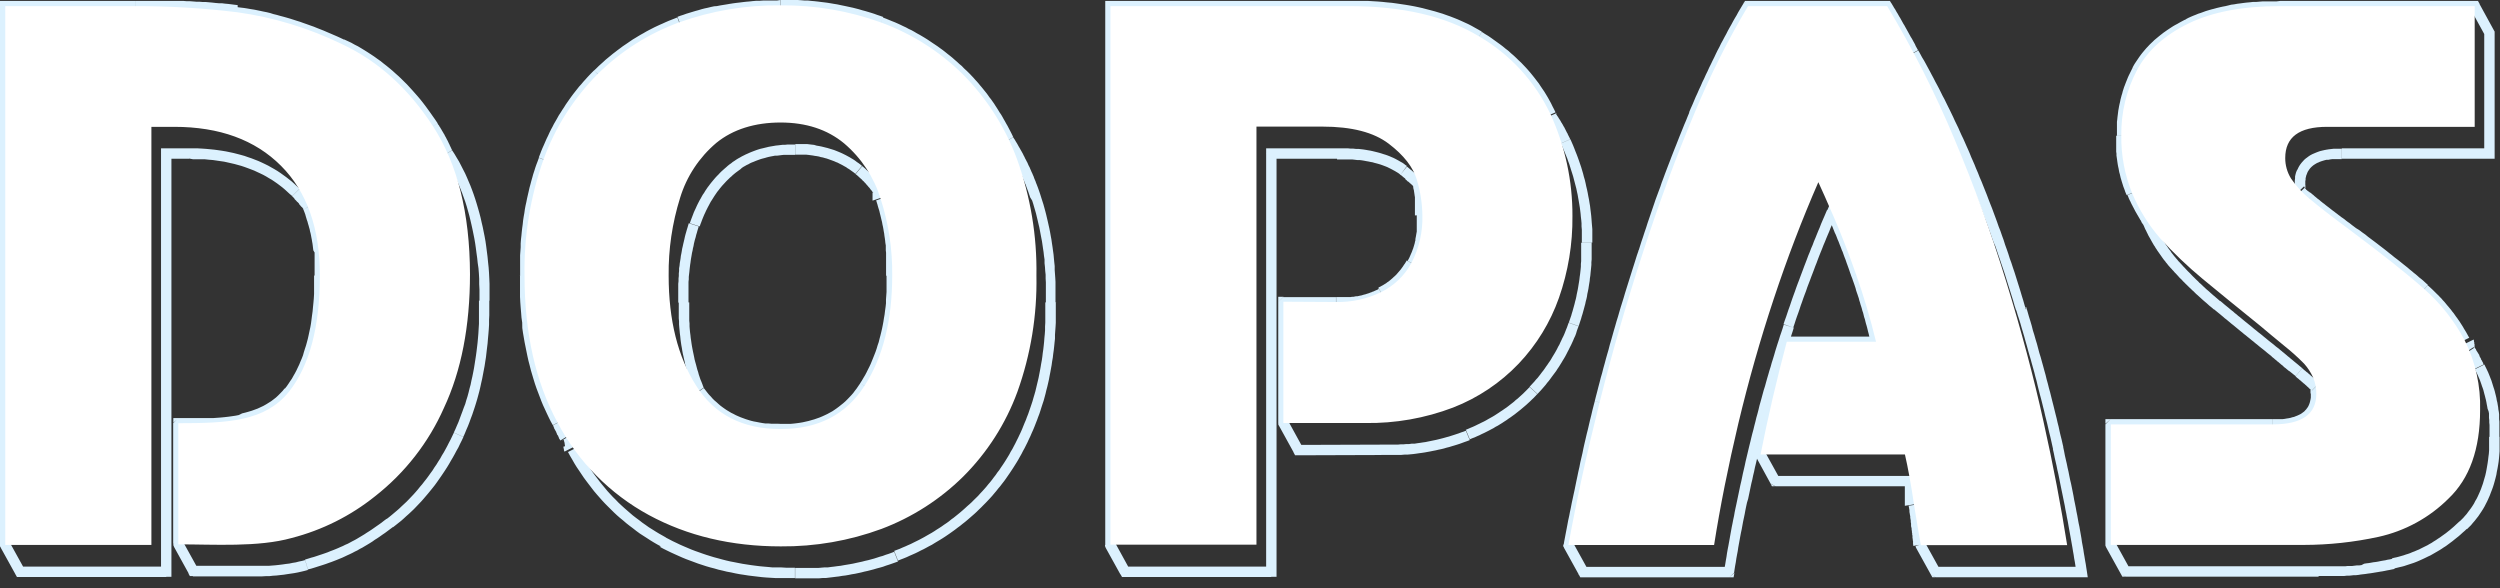 <svg width="170" height="40" viewBox="0 0 170 40" fill="none" xmlns="http://www.w3.org/2000/svg">
<rect x="0" y="0" width="170" height="40" fill="#333333" stroke="none"/>
<path d="M9.197 0.77H0.358V0.064H9.197V0.77ZM16.16 0.489L16.076 1.185L15.866 1.16L15.647 1.131H15.437L15.227 1.102L15.008 1.083L14.798 1.057L14.585 1.038L14.365 1.022L14.155 1.003L13.936 0.958H13.726L13.507 0.939L13.297 0.92H13.087H12.867L12.654 0.901H12.435H12.225L12.005 0.885H11.796H11.576H11.366H11.147H10.927H10.714H10.495H10.285H10.065H9.846H9.2V0.064H9.639H9.859H10.298H10.517H10.737H10.956H11.176H11.386H11.605H11.825H12.044H12.264H12.483L12.696 0.083H12.916L13.135 0.099L13.355 0.118H13.565L13.784 0.137H14.004L14.223 0.157L14.433 0.176L14.652 0.201L14.872 0.22H15.082L15.305 0.249L15.524 0.268L15.734 0.294L15.953 0.323L16.163 0.348L16.16 0.489ZM23.398 2.68L23.097 3.319L22.868 3.194L22.639 3.095L22.41 2.996L22.19 2.897L21.951 2.808L21.722 2.715L21.503 2.626L21.273 2.536L21.054 2.453L20.834 2.373L20.605 2.29L20.386 2.21L20.166 2.137L19.947 2.064L19.727 1.993L19.517 1.917L19.298 1.843L19.078 1.779L18.859 1.725L18.639 1.661L18.42 1.607L18.21 1.562L17.99 1.508L17.781 1.463L17.561 1.418L17.348 1.374L17.138 1.335L16.919 1.3L16.709 1.278L16.499 1.239L16.289 1.214L16.076 1.185L16.16 0.489L16.38 0.517L16.599 0.543L16.819 0.578L17.038 0.617L17.267 0.652L17.487 0.696L17.706 0.741L17.926 0.789L18.155 0.834L18.375 0.888L18.594 0.958L18.823 1.013L19.043 1.077L19.272 1.137L19.501 1.201L19.721 1.265L19.95 1.338L20.176 1.412L20.405 1.482L20.634 1.565L20.863 1.645L21.093 1.728L21.322 1.808L21.551 1.901L21.777 1.99L22.006 2.08L22.235 2.179L22.474 2.281L22.703 2.38L22.933 2.479L23.168 2.587L23.398 2.696V2.68ZM29.747 8.385L29.144 8.765L28.998 8.529L28.834 8.305L28.679 8.082L28.514 7.855L28.359 7.638L28.185 7.427L28.02 7.219L27.846 7.012L27.681 6.814L27.507 6.612L27.323 6.424L27.149 6.232L26.968 6.053L26.794 5.868L26.61 5.686L26.419 5.513L26.225 5.351L26.035 5.188L25.841 5.025L25.641 4.871L25.447 4.718L25.247 4.571L25.037 4.427L24.834 4.284L24.614 4.153L24.405 4.028L24.195 3.9L23.975 3.773L23.765 3.654L23.546 3.539L23.326 3.428L23.097 3.319L23.398 2.68L23.636 2.789L23.888 2.907L24.114 3.035L24.343 3.15L24.573 3.287L24.792 3.421L25.012 3.559L25.231 3.702L25.451 3.849L25.664 4.003L25.883 4.156L26.083 4.319L26.293 4.482L26.493 4.645L26.697 4.817L26.897 4.999L27.1 5.178L27.291 5.36L27.484 5.552L27.675 5.74L27.859 5.941L28.049 6.149L28.224 6.347L28.408 6.555L28.592 6.772L28.763 6.989L28.937 7.216L29.102 7.443L29.266 7.67L29.431 7.906L29.596 8.139L29.76 8.385H29.747ZM30.69 10.123L30.096 10.503L30.07 10.458L30.051 10.404L30.022 10.35L29.996 10.286L29.967 10.222L29.941 10.168L29.912 10.113L29.886 10.059L29.857 10.005L29.831 9.95L29.802 9.902L29.776 9.848L29.747 9.794L29.721 9.74L29.699 9.688L29.673 9.634L29.637 9.583L29.612 9.529L29.576 9.474L29.547 9.42L29.521 9.366L29.492 9.321L29.457 9.264L29.428 9.209L29.402 9.161L29.376 9.117L29.34 9.062L29.311 9.018L29.276 8.963L29.25 8.919L29.211 8.864L29.186 8.82L29.147 8.765L29.75 8.385L29.779 8.439L29.815 8.494L29.854 8.539L29.88 8.593L29.915 8.647L29.954 8.701L29.98 8.756L30.018 8.81L30.044 8.864L30.08 8.919L30.109 8.973L30.144 9.027L30.173 9.082L30.209 9.136L30.238 9.19L30.264 9.254L30.302 9.308L30.328 9.363L30.357 9.417L30.383 9.471L30.419 9.535L30.448 9.589L30.474 9.644L30.503 9.708L30.529 9.762L30.558 9.816L30.583 9.88L30.612 9.934L30.638 9.995L30.667 10.049L30.693 10.113L30.722 10.168L30.69 10.123ZM30.096 10.503V10.487V10.458V10.503ZM30.151 10.586L30.096 10.503L30.69 10.123L30.745 10.206L30.151 10.586ZM33.308 20.444H32.604V20.064V19.693L32.585 19.323V18.962L32.565 18.598L32.536 18.237L32.485 17.888L32.449 17.547L32.401 17.202L32.356 16.857L32.31 16.537L32.255 16.218L32.191 15.898L32.126 15.579L32.055 15.259L31.981 14.94L31.907 14.64L31.817 14.32L31.736 14.03L31.636 13.716L31.536 13.439L31.436 13.158L31.326 12.876L31.216 12.605L31.097 12.333L30.99 12.072L30.861 11.806L30.725 11.554L30.596 11.308L30.451 11.065L30.306 10.819L30.157 10.586L30.745 10.222L30.909 10.474L31.058 10.727L31.213 10.982L31.348 11.244L31.487 11.516L31.626 11.787L31.752 12.068L31.871 12.349L31.991 12.63L32.101 12.918L32.21 13.218L32.31 13.515L32.41 13.835L32.504 14.154L32.594 14.474L32.678 14.793L32.749 15.113L32.824 15.432L32.888 15.751L32.953 16.071L33.014 16.413L33.063 16.758L33.108 17.112L33.153 17.463L33.188 17.828L33.227 18.189L33.253 18.55L33.272 18.93L33.288 19.303V19.684V20.073V20.444H33.308ZM31.507 29.707L30.861 29.41L30.971 29.174L31.071 28.938L31.174 28.704L31.265 28.459L31.355 28.216L31.448 27.97L31.539 27.717L31.636 27.471L31.707 27.219L31.791 26.957L31.862 26.695L31.926 26.43L32.001 26.159L32.055 25.887L32.12 25.606L32.175 25.334L32.23 25.047L32.275 24.766L32.32 24.475L32.365 24.184L32.404 23.897L32.44 23.597L32.475 23.3L32.504 22.98L32.53 22.661L32.549 22.341L32.569 22.022V21.702V21.383V21.064V20.744V20.444H33.272V21.115V21.434L33.256 21.753V22.073L33.237 22.392L33.211 22.712L33.182 23.031L33.156 23.351L33.117 23.67L33.082 23.967L33.046 24.287L32.998 24.584L32.953 24.884L32.898 25.172L32.843 25.462L32.788 25.753L32.724 26.034L32.662 26.322L32.598 26.593L32.523 26.874L32.449 27.146L32.368 27.417L32.285 27.682L32.194 27.954L32.11 28.206L32.01 28.468L31.92 28.72L31.82 28.976L31.71 29.228L31.61 29.474L31.507 29.707ZM30.861 29.41V29.391V29.41ZM26.729 35.847L26.29 35.294L26.464 35.16L26.639 35.017L26.813 34.87L26.984 34.726L27.149 34.582L27.313 34.425L27.478 34.272L27.642 34.119L27.801 33.956L27.956 33.793L28.111 33.63L28.265 33.458L28.414 33.285L28.559 33.103L28.705 32.934L28.853 32.742L28.998 32.56L29.137 32.372L29.273 32.18L29.412 31.991L29.537 31.79L29.676 31.592L29.802 31.384L29.931 31.186L30.051 30.966L30.18 30.758L30.299 30.541L30.416 30.324L30.525 30.107L30.645 29.88L30.754 29.653L30.864 29.42L31.51 29.717L31.4 29.953L31.281 30.19L31.171 30.423L31.042 30.65L30.922 30.877L30.796 31.103L30.667 31.321L30.538 31.547L30.412 31.755L30.273 31.972L30.135 32.18L29.999 32.381L29.854 32.589L29.715 32.787L29.57 32.988L29.421 33.176L29.266 33.368L29.111 33.557L28.956 33.739L28.801 33.921L28.643 34.1L28.479 34.272L28.314 34.445L28.149 34.617L27.978 34.78L27.804 34.943L27.63 35.096L27.455 35.259L27.281 35.413L27.097 35.559L26.916 35.703L26.732 35.847H26.729ZM20.938 38.722L20.744 38.051L20.954 37.987L21.157 37.923L21.357 37.869L21.551 37.805L21.741 37.741L21.925 37.681L22.11 37.617L22.29 37.553L22.465 37.479L22.639 37.415L22.813 37.345L22.988 37.272L23.152 37.198L23.317 37.128L23.481 37.045L23.646 36.975L23.801 36.892L23.966 36.802L24.13 36.719L24.285 36.63L24.45 36.531L24.605 36.438L24.77 36.339L24.934 36.23L25.092 36.131L25.257 36.023L25.428 35.904L25.596 35.786L25.767 35.668L25.941 35.544L26.116 35.406L26.29 35.278L26.729 35.831L26.545 35.968L26.364 36.103L26.18 36.24L26.006 36.358L25.831 36.483L25.657 36.601L25.483 36.709L25.318 36.828L25.147 36.936L24.983 37.035L24.808 37.138L24.644 37.237L24.469 37.326L24.305 37.425L24.13 37.508L23.966 37.597L23.791 37.681L23.617 37.76L23.443 37.843L23.272 37.923L23.088 37.997L22.913 38.07L22.729 38.141L22.539 38.214L22.355 38.278L22.164 38.348L21.971 38.412L21.77 38.476L21.567 38.54L21.367 38.604L21.157 38.668L20.938 38.722V38.722ZM12.819 38.993L13.442 38.658L13.119 38.476H14.052H14.297H14.536H14.785H15.279H15.524H16.786H17.032H17.28H17.535H17.774H18.019H18.268L18.507 38.457L18.742 38.438L18.981 38.412L19.211 38.383L19.45 38.348L19.669 38.323L19.898 38.275L20.118 38.24L20.328 38.185L20.537 38.141L20.747 38.086L20.941 38.757L20.721 38.818L20.492 38.872L20.253 38.926L20.014 38.971L19.779 39.006L19.54 39.041L19.291 39.08L19.056 39.105L18.807 39.134L18.552 39.15L18.303 39.179H18.058L17.8 39.195H17.555H17.296H17.041H16.786H16.538H15.786H15.527H15.033H14.788H14.527H14.291H13.587H13.361H13.132L12.819 38.993ZM13.142 39.172H12.912L12.809 38.993L13.142 39.172ZM12.444 36.837L13.452 38.658L12.829 38.993L11.825 37.173L11.786 37L12.444 36.837ZM11.825 37.157L11.786 37.074V36.984L11.825 37.157ZM12.49 28.746V36.984H11.776V28.778L12.125 28.43L12.49 28.746ZM11.786 28.746V28.43H12.135L11.786 28.746ZM19.369 26.43L19.927 26.858L19.763 27.05L19.588 27.238L19.414 27.411L19.233 27.574L19.049 27.73L18.849 27.864L18.655 28.002L18.446 28.126L18.236 28.235L18.023 28.343L17.803 28.436L17.584 28.526L17.354 28.605L17.109 28.685L16.87 28.749L16.625 28.803L16.376 28.858L16.128 28.902L15.873 28.947L15.608 28.985L15.353 29.011L15.075 29.04H14.801L14.527 29.069L14.246 29.088H13.952H13.658H13.364H13.064H12.125V28.43H13.058H13.352H13.642H13.926H14.21H14.485L14.749 28.411L15.017 28.391L15.272 28.366L15.527 28.337L15.776 28.302L16.015 28.267L16.241 28.222L16.463 28.11L16.683 28.056L16.902 27.995L17.116 27.931L17.316 27.858L17.516 27.785L17.709 27.695L17.9 27.606L18.084 27.503L18.258 27.395L18.433 27.286L18.597 27.162L18.762 27.034L18.917 26.89L19.062 26.743L19.22 26.58L19.356 26.408L19.369 26.43ZM21.399 18.744H22.116V19.064V19.383V19.703L22.097 20.022L22.077 20.342V20.639L22.048 20.939L22.013 21.236L21.977 21.527L21.938 21.817L21.893 22.089L21.848 22.37L21.793 22.642L21.738 22.904L21.674 23.165L21.609 23.418L21.538 23.673L21.464 23.916L21.39 24.162L21.309 24.398L21.215 24.632L21.125 24.858L21.035 25.085L20.931 25.302L20.822 25.51L20.66 25.715L20.55 25.925L20.434 26.114L20.315 26.312L20.186 26.503L20.05 26.686L19.911 26.858L19.369 26.43L19.498 26.267L19.617 26.095L19.727 25.925L19.847 25.753L19.947 25.571L20.056 25.382L20.157 25.191L20.247 24.999L20.347 24.791L20.431 24.584L20.521 24.376L20.605 24.159L20.66 23.958L20.734 23.721L20.809 23.494L20.873 23.261L20.938 23.015L20.993 22.763L21.047 22.507L21.102 22.255L21.148 21.993L21.183 21.722L21.218 21.45L21.257 21.169L21.283 20.888L21.312 20.597L21.338 20.306L21.357 19.987V19.69V19.37V19.051V18.732L21.399 18.744ZM20.66 14.269L21.235 13.864L21.273 13.937L21.328 14.062L21.383 14.199L21.428 14.323L21.474 14.461L21.519 14.595L21.564 14.732L21.603 14.876L21.628 15.014L21.664 15.157L21.703 15.295L21.738 15.438L21.764 15.582L21.803 15.729L21.829 15.873L21.858 16.026L21.884 16.173L21.913 16.326L21.938 16.48L21.958 16.633L21.977 16.786V16.943L21.997 17.096L22.016 17.259V17.422L22.035 17.575V17.738V17.901V18.064V18.237V18.399V18.744H21.393V18.425V18.262V18.106V17.943V17.789V17.636V17.483V17.329V17.173L21.306 17.023L21.286 16.869L21.27 16.726L21.251 16.579L21.225 16.435L21.202 16.291L21.173 16.147L21.148 16.004L21.119 15.866L21.083 15.732L21.057 15.595L21.018 15.461L20.983 15.333L20.944 15.205L20.909 15.071L20.863 14.943L20.825 14.815L20.789 14.694L20.754 14.566L20.709 14.448L20.66 14.317L20.605 14.199L20.66 14.269ZM21.235 13.864L21.264 13.889V13.937L21.235 13.864ZM19.863 13.336L20.366 12.848L20.395 12.883L20.431 12.908L20.457 12.937L20.486 12.972L20.512 13.001L20.541 13.027L20.566 13.065L20.605 13.091L20.631 13.126L20.66 13.154L20.686 13.18L20.715 13.218L20.741 13.244L20.77 13.282L20.796 13.308L20.825 13.343L20.851 13.372L20.88 13.407L20.905 13.435L20.925 13.471L20.954 13.499L20.98 13.534L21.009 13.57L21.035 13.598L21.064 13.633V13.662L21.093 13.697L21.119 13.732L21.148 13.761V13.796L21.177 13.835L21.202 13.87L20.66 14.269L20.631 14.234V14.209L20.602 14.18L20.583 14.145L20.557 14.116L20.537 14.09L20.489 14.055L20.47 14.03L20.444 14.001L20.415 13.966L20.395 13.94L20.369 13.911L20.337 13.883V13.844L20.308 13.819L20.282 13.79L20.263 13.764L20.224 13.736L20.195 13.71L20.169 13.681L20.15 13.656L20.121 13.627L20.095 13.601L20.066 13.573L20.04 13.547L20.014 13.499L19.998 13.474L19.969 13.445L19.94 13.416L19.911 13.387L19.885 13.362L19.856 13.333L19.863 13.336ZM12.864 10.781V10.088H13.155H13.448L13.732 10.104L14.007 10.123L14.291 10.149L14.565 10.177L14.83 10.212L15.095 10.251L15.363 10.295L15.627 10.35L15.882 10.404L16.131 10.468L16.376 10.532L16.625 10.602L16.86 10.685L17.099 10.765L17.338 10.858L17.567 10.947L17.787 11.046L18.016 11.155L18.236 11.263L18.446 11.382L18.655 11.5L18.865 11.627L19.069 11.762L19.259 11.899L19.459 12.043L19.643 12.187L19.837 12.34L20.018 12.503L20.192 12.669L20.366 12.838L19.863 13.327L19.692 13.183L19.527 13.03L19.369 12.886L19.195 12.739L19.02 12.605L18.849 12.477L18.665 12.349L18.481 12.225L18.291 12.116L18.097 11.998L17.897 11.889L17.693 11.79L17.493 11.698L17.283 11.599L17.074 11.519L16.854 11.436L16.635 11.356L16.415 11.282L16.186 11.219L15.957 11.155L15.718 11.1L15.479 11.046L15.234 10.992L14.985 10.957L14.74 10.921L14.481 10.883L14.204 10.861L13.939 10.832H13.674H13.41H13.135L12.864 10.781ZM11.299 10.088H12.864V10.794H11.299L10.943 10.439L11.299 10.088ZM10.95 10.439V10.088H11.299L10.95 10.439ZM10.95 38.869V10.439H11.657V38.869L11.299 39.236L10.95 38.869ZM11.657 38.869V39.223H11.299L11.657 38.869ZM1.362 38.527H11.299V39.236H1.362L1.039 39.054L1.362 38.527ZM1.362 39.236H1.152L1.052 39.054L1.362 39.236ZM0.668 36.898L1.675 38.719L1.052 39.054L0.045 37.233L0 37.054L0.668 36.898ZM0.045 37.217L0 37.154V37.054L0.045 37.217ZM0.713 0.415V37.054H0V0.415L0.358 0.064L0.713 0.415ZM0 0.415V0.064H0.358L0 0.415ZM47.847 26.36L47.273 26.765L47.234 26.695L47.163 26.532L47.099 26.366L47.034 26.197L46.969 26.024L46.914 25.861L46.85 25.679L46.795 25.507L46.74 25.334L46.695 25.155L46.65 24.973L46.595 24.791L46.559 24.603L46.514 24.421L46.475 24.232L46.43 24.041L46.395 23.849L46.366 23.661L46.33 23.469L46.301 23.271L46.275 23.073L46.256 22.872L46.23 22.674L46.211 22.466L46.191 22.265L46.175 22.057V21.849L46.156 21.642V21.424V21.217V21V20.782V20.562H46.869V20.98V21.188V21.396V21.603V21.805L46.889 22.003V22.204L46.905 22.402L46.924 22.6L46.95 22.792L46.969 22.98L46.998 23.172L47.024 23.36L47.053 23.542L47.089 23.734L47.124 23.913L47.163 24.095L47.199 24.267L47.234 24.45L47.279 24.619L47.328 24.791L47.373 24.964L47.418 25.136L47.473 25.299L47.518 25.472L47.573 25.635L47.628 25.798L47.693 25.951L47.757 26.114L47.812 26.267L47.877 26.421L47.847 26.36ZM47.273 26.765L47.253 26.73L47.234 26.695L47.273 26.765ZM53.083 28.823V29.529H52.845H52.615L52.389 29.509H52.167L51.941 29.49L51.728 29.462L51.508 29.426L51.298 29.382L51.089 29.337L50.888 29.292L50.685 29.228L50.485 29.174L50.291 29.101L50.101 29.027L49.917 28.947L49.726 28.864L49.552 28.775L49.368 28.685L49.194 28.583L49.029 28.474L48.864 28.366L48.7 28.251L48.535 28.123L48.39 27.995L48.235 27.871L48.086 27.724L47.941 27.58L47.802 27.433L47.667 27.28L47.538 27.117L47.408 26.954L47.282 26.791L47.857 26.385L47.977 26.539L48.086 26.682L48.206 26.829L48.335 26.963L48.454 27.101L48.58 27.226L48.719 27.344L48.848 27.462L48.984 27.58L49.129 27.689L49.268 27.788L49.413 27.887L49.568 27.979L49.717 28.069L49.881 28.149L50.036 28.232L50.201 28.305L50.365 28.375L50.54 28.439L50.714 28.503L50.888 28.558L51.069 28.612L51.253 28.657L51.447 28.692L51.637 28.73L51.831 28.765L52.031 28.794H52.231L52.444 28.813H52.654H52.864L53.083 28.823ZM58.491 26.05L59.075 26.43L58.959 26.622L58.83 26.804L58.691 26.983L58.555 27.155L58.41 27.318L58.261 27.481L58.116 27.634L57.961 27.781L57.803 27.925L57.638 28.062L57.467 28.197L57.303 28.315L57.138 28.43L56.954 28.538L56.77 28.647L56.589 28.746L56.395 28.835L56.195 28.928L56.002 29.008L55.792 29.081L55.592 29.152L55.379 29.215L55.169 29.27L54.949 29.324L54.73 29.369L54.501 29.407L54.271 29.442L54.045 29.471H53.806L53.568 29.49H53.329H53.083V28.823H53.313H53.532H53.752L53.971 28.803L54.181 28.778L54.391 28.749L54.594 28.714L54.794 28.669L54.988 28.625L55.178 28.57L55.372 28.516L55.553 28.452L55.737 28.388L55.911 28.315L56.086 28.235L56.26 28.152L56.425 28.062L56.589 27.973L56.744 27.871L56.899 27.762L57.044 27.654L57.193 27.535L57.338 27.42L57.483 27.293L57.622 27.155L57.751 27.021L57.887 26.877L58.016 26.73L58.136 26.567L58.255 26.414L58.371 26.242L58.491 26.069V26.05ZM60.321 18.744H61.012V19.026V19.313V19.594V19.875L60.992 20.147L60.973 20.418L60.947 20.69L60.918 20.961L60.883 21.223L60.847 21.488L60.808 21.741L60.763 21.993L60.718 22.249L60.673 22.491L60.618 22.737L60.553 22.98L60.498 23.216L60.424 23.453L60.36 23.686L60.289 23.913L60.205 24.14L60.124 24.366L60.043 24.596L59.953 24.804L59.862 25.021L59.759 25.229L59.659 25.44L59.559 25.647L59.449 25.846L59.33 26.044L59.22 26.245L59.091 26.433L58.497 26.053L58.607 25.881L58.717 25.692L58.826 25.51L58.926 25.322L59.02 25.13L59.12 24.932L59.21 24.74L59.294 24.533L59.375 24.335L59.459 24.124L59.54 23.916L59.614 23.699L59.678 23.482L59.753 23.265L59.808 23.038L59.869 22.811L59.924 22.587L59.979 22.351L60.027 22.114L60.072 21.872L60.108 21.635L60.153 21.383L60.182 21.137L60.218 20.885L60.247 20.629V20.367L60.266 20.105L60.285 19.843V19.572V19.3V19.019V18.748L60.321 18.744ZM59.562 13.633L60.23 13.407L60.285 13.56L60.331 13.716L60.376 13.87L60.421 14.023L60.469 14.177L60.505 14.339L60.55 14.493L60.586 14.656L60.624 14.812L60.66 14.975L60.689 15.138L60.724 15.301L60.75 15.464L60.779 15.627L60.805 15.79L60.834 15.953L60.86 16.125L60.879 16.298L60.908 16.46V16.63L60.928 16.802L60.947 16.975V17.147L60.967 17.32V17.502V17.671V17.844V18.026V18.208V18.387V18.751H60.253V18.208V18.035V17.866V17.694V17.521V17.358V17.186L60.234 17.023V16.86V16.687L60.205 16.524L60.189 16.361L60.169 16.208L60.143 16.045L60.124 15.882L60.095 15.729L60.069 15.566L60.04 15.41L60.005 15.256L59.979 15.103L59.94 14.95L59.904 14.796L59.869 14.649L59.83 14.496L59.795 14.343L59.749 14.199L59.704 14.052L59.666 13.908L59.62 13.761L59.575 13.617L59.562 13.633ZM59.388 13.119L59.956 12.701L60.001 12.784V12.803V12.822V12.841V12.87V12.886V12.905V12.924V12.94V12.96V12.979V13.004V13.023V13.043V13.062V13.087V13.106V13.126V13.142V13.161V13.186V13.205V13.225V13.244V13.273V13.289V13.308V13.327V13.416L59.333 13.643V13.624V13.598V13.579V13.563V13.544V13.525V13.506V13.487V13.416V13.397V13.381V13.362V13.343V13.327V13.308V13.289V13.269V13.25V13.231V13.212V13.196V13.177V13.158V13.142V13.122V13.103V13.084L59.388 13.119ZM59.956 12.701L59.982 12.739L60.001 12.784L59.956 12.701ZM58.181 11.841L58.629 11.298L58.684 11.334L58.729 11.378L58.775 11.417L58.82 11.452L58.865 11.496L58.904 11.535L58.949 11.579L58.994 11.615L59.039 11.659L59.084 11.704L59.133 11.742L59.169 11.787L59.214 11.832L59.249 11.867L59.298 11.915L59.343 11.96L59.378 12.004L59.423 12.049L59.462 12.094L59.498 12.139L59.543 12.187L59.582 12.231L59.617 12.276L59.662 12.321L59.698 12.365L59.737 12.41L59.772 12.464L59.808 12.512L59.846 12.557L59.882 12.611L59.917 12.656L59.956 12.701L59.388 13.119L59.352 13.071L59.314 13.027L59.288 12.982L59.249 12.937L59.214 12.902L59.178 12.854L59.149 12.809L59.114 12.765L59.078 12.729L59.039 12.685L59.004 12.637L58.968 12.602L58.93 12.557L58.894 12.519L58.849 12.458L58.81 12.423L58.775 12.388L58.739 12.34L58.691 12.305L58.655 12.27L58.62 12.225L58.581 12.187L58.536 12.151L58.5 12.116L58.455 12.078L58.416 12.043L58.381 12.008L58.336 11.969L58.3 11.934L58.252 11.899L58.206 11.861L58.171 11.825L58.181 11.841ZM54.081 10.509V9.797H54.233H54.397H54.562H54.727H54.891L55.046 9.816L55.201 9.835L55.356 9.851L55.524 9.902L55.679 9.928L55.834 9.957L55.979 9.992L56.128 10.03L56.273 10.065L56.418 10.11L56.567 10.155L56.712 10.2L56.851 10.254L56.986 10.308L57.125 10.366L57.261 10.426L57.39 10.49L57.519 10.554L57.654 10.628L57.784 10.698L57.903 10.771L58.029 10.845L58.148 10.925L58.268 11.017L58.387 11.097L58.507 11.187L58.617 11.279L58.168 11.822L58.068 11.739L57.958 11.659L57.855 11.586L57.745 11.506L57.635 11.442L57.535 11.369L57.416 11.305L57.306 11.241L57.19 11.18L57.08 11.126L56.96 11.062L56.841 11.017L56.721 10.963L56.592 10.915L56.467 10.87L56.347 10.826L56.218 10.781L56.082 10.746L55.953 10.707L55.814 10.682L55.688 10.644L55.55 10.618L55.404 10.599L55.266 10.573L55.12 10.554L54.982 10.535L54.836 10.519H54.681H54.533H54.378H54.055L54.081 10.509ZM49.936 11.819L49.487 11.276L49.597 11.187L49.717 11.104L49.826 11.014L49.952 10.934L50.072 10.851L50.191 10.778L50.32 10.707L50.446 10.634L50.575 10.57L50.714 10.5L50.84 10.445L50.979 10.382L51.114 10.327L51.253 10.273L51.398 10.219L51.537 10.171L51.682 10.126L51.828 10.091L51.976 10.056L52.131 10.018L52.276 9.982L52.435 9.954L52.59 9.928L52.754 9.899L52.909 9.883L53.074 9.864L53.229 9.845H53.393L53.568 9.826H53.732H53.907H54.071V10.532H53.748H53.59H53.435H53.28L53.135 10.548L52.987 10.567L52.841 10.586H52.696L52.548 10.615L52.412 10.64L52.273 10.669L52.138 10.704L52.008 10.743L51.87 10.778L51.744 10.813L51.615 10.858L51.486 10.905L51.369 10.95L51.24 11.005L51.121 11.049L51.001 11.104L50.892 11.168L50.772 11.222L50.662 11.286L50.553 11.346L50.443 11.42L50.359 11.5L50.259 11.573L50.149 11.653L50.049 11.726L49.949 11.806L49.936 11.819ZM47.583 15.397L46.905 15.18L46.96 15.026L47.014 14.879L47.069 14.736L47.124 14.592L47.179 14.445L47.244 14.301L47.308 14.167L47.373 14.02L47.437 13.886L47.502 13.758L47.573 13.621L47.647 13.496L47.721 13.359L47.792 13.234L47.877 13.116L47.951 12.988L48.031 12.87L48.115 12.745L48.206 12.627L48.286 12.519L48.38 12.4L48.47 12.292L48.561 12.183L48.654 12.075L48.755 11.966L48.855 11.867L48.955 11.758L49.058 11.656L49.158 11.567L49.268 11.468L49.377 11.375L49.487 11.276L49.936 11.819L49.833 11.902L49.742 11.992L49.642 12.075L49.552 12.164L49.458 12.254L49.368 12.346L49.278 12.445L49.194 12.535L49.103 12.634L49.019 12.736L48.938 12.835L48.855 12.944L48.774 13.043L48.7 13.151L48.625 13.26L48.554 13.368L48.48 13.487L48.406 13.605L48.335 13.713L48.27 13.832L48.206 13.956L48.141 14.074L48.077 14.202L48.012 14.33L47.957 14.454L47.896 14.582L47.841 14.71L47.786 14.844L47.731 14.982L47.683 15.116L47.628 15.253L47.583 15.397V15.397ZM46.834 20.575H46.12V20.386V20.204V20.016V19.834V19.652V19.473V19.3L46.14 19.118V18.936L46.159 18.767V18.594L46.178 18.422V18.24L46.208 18.077L46.224 17.904L46.253 17.732L46.279 17.569L46.298 17.4L46.333 17.233L46.362 17.071L46.388 16.908L46.427 16.745L46.462 16.582L46.501 16.419L46.537 16.266L46.572 16.103L46.611 15.949L46.656 15.796L46.701 15.633L46.747 15.486L46.792 15.333L46.837 15.18L47.515 15.397L47.47 15.54L47.425 15.688L47.386 15.831L47.341 15.975L47.305 16.131L47.26 16.275L47.221 16.428L47.186 16.576L47.16 16.729L47.121 16.882L47.095 17.035L47.056 17.198L47.031 17.352L47.002 17.515L46.976 17.671L46.956 17.834L46.931 17.997L46.911 18.16L46.892 18.323L46.876 18.495L46.856 18.658L46.837 18.828V18.99L46.818 19.163V19.335V19.508V19.68V19.863V20.032V20.214V20.575H46.834ZM70.496 12.544L69.828 12.79L69.792 12.691L69.757 12.579L69.708 12.48L69.663 12.372L69.628 12.273L69.582 12.174L69.534 12.075L69.499 11.966L69.453 11.867L69.408 11.765L69.363 11.666L69.314 11.567L69.269 11.477L69.224 11.375L69.179 11.276L69.124 11.177L69.079 11.088L69.034 10.989L68.979 10.896L68.93 10.797L68.876 10.707L68.83 10.615L68.775 10.516L68.721 10.426L68.675 10.334L68.621 10.244L68.566 10.155L68.511 10.062L68.456 9.973L68.401 9.883L68.346 9.791L68.291 9.701L68.895 9.331L68.95 9.42L69.014 9.513L69.069 9.612L69.124 9.701L69.179 9.791L69.234 9.893L69.289 9.992L69.344 10.081L69.398 10.18L69.453 10.273L69.508 10.372L69.563 10.471L69.608 10.57L69.663 10.669L69.708 10.771L69.763 10.87L69.812 10.969L69.867 11.068L69.912 11.177L69.957 11.276L70.012 11.375L70.057 11.484L70.102 11.586L70.147 11.694L70.196 11.793L70.241 11.902L70.286 12.001L70.322 12.11L70.367 12.218L70.415 12.327L70.451 12.436L70.496 12.544V12.544ZM70.496 12.544V12.525V12.544ZM71.832 20.575H71.119V20.013V19.741V19.476V19.204L71.103 18.942V18.681L71.074 18.419L71.058 18.163L71.029 17.901V17.649L70.99 17.393L70.964 17.151L70.925 16.895L70.89 16.652L70.854 16.406L70.806 16.163L70.761 15.927L70.716 15.684L70.67 15.448L70.615 15.221L70.561 14.985L70.506 14.758L70.451 14.525L70.386 14.298L70.322 14.081L70.257 13.854L70.186 13.637L70.05 13.416L69.976 13.199L69.905 12.991L69.821 12.774L70.49 12.528L70.573 12.745L70.654 12.972L70.728 13.19L70.799 13.416L70.874 13.653L70.948 13.88L71.013 14.113L71.077 14.349L71.138 14.585L71.193 14.819L71.248 15.055L71.303 15.301L71.358 15.544L71.406 15.79L71.451 16.042L71.497 16.288L71.532 16.54L71.571 16.793L71.606 17.055L71.642 17.31L71.665 17.569L71.69 17.831L71.719 18.093V18.358L71.739 18.63L71.758 18.891L71.774 19.172V19.444V19.715V19.997V20.556L71.832 20.575ZM70.506 28.599L69.838 28.347L69.921 28.136L69.992 27.928L70.067 27.711L70.141 27.494L70.212 27.277L70.276 27.05L70.341 26.833L70.406 26.606L70.46 26.379L70.515 26.146L70.57 25.919L70.625 25.683L70.67 25.449L70.716 25.213L70.761 24.967L70.799 24.734L70.845 24.488L70.88 24.245L70.909 23.99L70.945 23.747L70.974 23.491L71 23.239L71.019 22.977L71.045 22.721L71.064 22.459V22.198L71.08 21.936V21.664V21.393V21.121V20.562H71.794V21.124V21.396V21.677V21.948L71.778 22.22L71.758 22.491L71.739 22.763V23.028L71.71 23.29L71.684 23.552L71.655 23.814L71.619 24.066L71.59 24.322L71.545 24.574L71.51 24.83L71.464 25.082L71.419 25.328L71.371 25.571L71.326 25.817L71.271 26.059L71.216 26.296L71.151 26.539L71.096 26.775L71.035 27.002L70.971 27.238L70.896 27.462L70.822 27.689L70.751 27.915L70.677 28.142L70.593 28.359L70.512 28.586L70.506 28.599ZM69.838 28.347L69.857 28.318L69.838 28.347ZM66.725 34.499L66.222 34.001L66.37 33.857L66.516 33.713L66.654 33.557L66.79 33.413L66.929 33.26L67.064 33.106L67.194 32.943L67.329 32.787L67.458 32.624L67.578 32.461L67.707 32.298L67.823 32.126L67.952 31.963L68.062 31.793L68.181 31.621L68.301 31.439L68.411 31.266L68.52 31.087L68.63 30.905L68.73 30.714L68.84 30.535L68.94 30.343L69.04 30.155L69.134 29.963L69.234 29.765L69.324 29.573L69.418 29.375L69.508 29.168L69.589 28.966L69.673 28.759L69.763 28.551L69.838 28.343L70.506 28.596L70.422 28.813L70.341 29.021L70.251 29.238L70.157 29.445L70.067 29.656L69.967 29.864L69.873 30.072L69.773 30.27L69.673 30.471L69.563 30.669L69.463 30.867L69.353 31.059L69.243 31.257L69.134 31.439L69.014 31.631L68.895 31.819L68.775 32.001L68.656 32.18L68.53 32.362L68.411 32.535L68.281 32.717L68.146 32.889L68.017 33.058L67.878 33.221L67.742 33.394L67.604 33.557L67.468 33.72L67.32 33.883L67.174 34.039L67.029 34.192L66.874 34.346L66.725 34.499V34.499ZM61.063 38.121L60.805 37.46L60.999 37.387L61.189 37.316L61.373 37.233L61.564 37.154L61.748 37.07L61.932 36.991L62.116 36.898L62.297 36.809L62.48 36.719L62.655 36.626L62.839 36.527L63.01 36.428L63.184 36.329L63.359 36.23L63.533 36.122L63.697 36.013L63.872 35.904L64.037 35.796L64.201 35.678L64.366 35.569L64.53 35.451L64.685 35.323L64.85 35.205L65.005 35.08L65.163 34.953L65.318 34.825L65.473 34.691L65.628 34.553L65.773 34.419L65.931 34.282L66.077 34.148L66.222 34.001L66.725 34.499L66.571 34.646L66.416 34.799L66.261 34.943L66.103 35.08L65.938 35.224L65.783 35.358L65.618 35.496L65.454 35.623L65.289 35.758L65.115 35.885L64.95 36.013L64.776 36.138L64.611 36.256L64.44 36.374L64.266 36.492L64.082 36.611L63.907 36.719L63.723 36.828L63.543 36.936L63.368 37.045L63.175 37.144L62.994 37.243L62.81 37.342L62.616 37.435L62.426 37.534L62.242 37.623L62.041 37.712L61.848 37.796L61.657 37.885L61.454 37.968L61.264 38.041L61.063 38.121V38.121ZM54.071 39.335V38.62H54.53H54.759H54.978H55.204H55.424H55.643L55.866 38.6L56.086 38.581H56.305L56.515 38.553L56.734 38.527L56.944 38.498L57.164 38.473L57.374 38.434L57.584 38.399L57.797 38.364L58.006 38.326L58.206 38.281L58.416 38.236L58.62 38.192L58.83 38.137L59.03 38.093L59.233 38.038L59.433 37.984L59.633 37.92L59.827 37.856L60.027 37.802L60.221 37.728L60.421 37.665L60.615 37.594L60.805 37.521L61.063 38.182L60.86 38.256L60.66 38.326L60.45 38.399L60.247 38.463L60.047 38.537L59.837 38.597L59.627 38.652L59.414 38.715L59.204 38.77L58.994 38.824L58.784 38.869L58.575 38.923L58.355 38.971L58.142 39.016L57.922 39.051L57.703 39.096L57.483 39.134L57.264 39.16L57.044 39.198L56.825 39.223L56.596 39.252L56.376 39.278L56.147 39.306H55.927L55.698 39.326H55.472H55.243H55.004H54.775H54.546H54.071V39.335ZM44.939 37.163L45.262 36.547L45.501 36.671L45.746 36.799L45.995 36.917L46.24 37.035L46.488 37.144L46.743 37.252L46.998 37.361L47.257 37.46L47.512 37.55L47.77 37.642L48.035 37.732L48.299 37.815L48.564 37.895L48.838 37.968L49.103 38.041L49.377 38.112L49.652 38.176L49.936 38.23L50.21 38.284L50.495 38.339L50.779 38.383L51.072 38.428L51.356 38.466L51.647 38.502L51.941 38.53L52.244 38.556L52.535 38.585H52.838H53.138L53.442 38.604H54.055V39.31H53.732H53.41H53.087H52.764L52.441 39.291L52.118 39.271L51.815 39.246L51.492 39.208L51.188 39.172L50.898 39.137L50.594 39.089L50.301 39.045L50.01 38.99L49.717 38.926L49.423 38.872L49.139 38.802L48.858 38.738L48.574 38.655L48.299 38.585L48.015 38.502L47.741 38.412L47.467 38.323L47.192 38.22L46.924 38.121L46.659 38.022L46.395 37.914L46.13 37.796L45.865 37.677L45.607 37.559L45.352 37.435L45.094 37.307L44.849 37.173L44.939 37.163ZM38.615 30.742L39.238 30.423L39.383 30.666L39.532 30.921L39.677 31.164L39.825 31.401L39.98 31.637L40.135 31.87L40.29 32.097L40.455 32.324L40.62 32.541L40.784 32.758L40.959 32.975L41.133 33.183L41.307 33.394L41.488 33.592L41.672 33.79L41.866 33.981L42.046 34.17L42.24 34.352L42.44 34.534L42.644 34.713L42.844 34.886L43.044 35.058L43.257 35.221L43.477 35.384L43.686 35.547L43.906 35.7L44.125 35.857L44.355 36L44.584 36.144L44.81 36.281L45.049 36.416L45.288 36.553L44.965 37.169L44.71 37.032L44.461 36.888L44.222 36.741L43.987 36.588L43.748 36.435L43.509 36.281L43.257 36.096L43.038 35.924L42.808 35.751L42.589 35.579L42.379 35.397L42.159 35.218L41.95 35.036L41.749 34.847L41.546 34.646L41.346 34.448L41.146 34.247L40.952 34.039L40.768 33.831L40.578 33.614L40.394 33.397L40.219 33.17L40.045 32.943L39.874 32.717L39.7 32.483L39.535 32.237L39.377 32.001L39.212 31.758L39.057 31.506L38.912 31.25L38.757 30.988L38.618 30.727L38.615 30.742ZM38.211 29.953L38.818 29.583V29.618V29.647L38.838 29.672V29.692V29.717L38.857 29.746V29.771V29.791V29.819V29.845V29.874L38.876 29.89V29.918V29.944L38.896 29.973V29.992V30.017V30.046V30.072L38.915 30.091V30.116V30.145H38.931V30.174L38.951 30.199V30.228V30.247L38.97 30.273V30.302L38.989 30.318V30.346L39.009 30.372V30.391L38.386 30.71L38.37 30.682V30.666L38.35 30.637V30.611V30.583V30.557L38.331 30.538V30.509V30.484V30.455L38.312 30.429V30.401V30.372L38.415 30.346V30.318V30.292V30.263V30.238L38.395 30.219V30.193V30.164V30.139V30.11L38.376 30.084V30.056L38.36 30.03V30.001V29.982L38.34 29.957V29.928V29.902L38.211 29.953ZM38.818 29.583V29.602V29.583ZM37.608 28.922L38.231 28.586L38.25 28.621L38.266 28.65L38.286 28.685L38.305 28.724V28.749L38.324 28.788L38.344 28.813L38.363 28.842V28.877L38.383 28.902L38.402 28.941V28.966L38.421 29.005L38.441 29.03V29.065L38.46 29.094L38.479 29.12V29.158L38.499 29.184L38.518 29.222V29.247L38.538 29.276L38.557 29.311L38.573 29.337L38.592 29.366L38.612 29.401L38.628 29.43L38.657 29.465L38.676 29.493V29.519L38.696 29.548L38.715 29.583L38.108 29.953L38.092 29.928L38.073 29.89L38.047 29.864L38.027 29.826L38.008 29.8V29.765L37.989 29.736L37.969 29.701V29.672L37.95 29.637L37.931 29.608L37.905 29.573L37.885 29.548L37.866 29.509V29.484L37.847 29.445L37.827 29.41V29.385L37.808 29.346L37.788 29.321L37.772 29.283L37.753 29.257L37.734 29.222L37.718 29.184L37.698 29.158L37.679 29.12V29.085L37.659 29.059L37.64 29.021V28.995L37.621 28.957L37.601 28.922H37.608ZM35.325 18.754H36.039V19.105V19.47V19.821V20.175L36.065 20.517L36.084 20.862L36.11 21.182L36.149 21.527L36.184 21.846L36.22 22.166L36.265 22.485L36.32 22.805L36.375 23.124L36.429 23.443L36.494 23.763L36.559 24.082L36.633 24.402L36.704 24.702L36.788 24.999L36.868 25.299L36.962 25.59L37.053 25.877L37.153 26.168L37.256 26.449L37.356 26.721L37.466 27.002L37.585 27.273L37.701 27.545L37.821 27.807L37.95 28.069L38.079 28.324L38.215 28.577L37.592 28.912L37.446 28.65L37.311 28.379L37.182 28.107L37.053 27.826L36.923 27.545L36.807 27.264L36.697 26.973L36.588 26.686L36.478 26.395L36.375 26.095L36.284 25.798L36.194 25.497L36.1 25.178L36.02 24.858L35.936 24.539L35.865 24.22L35.8 23.9L35.735 23.581L35.671 23.261L35.616 22.942L35.561 22.622L35.516 22.303L35.51 21.939L35.461 21.597L35.435 21.252L35.406 20.907L35.38 20.556L35.361 20.192V19.84V19.476V19.105V18.744L35.325 18.754ZM36.643 10.73L37.288 10.976L37.217 11.183L37.143 11.401L37.069 11.618L36.994 11.835L36.933 12.052L36.859 12.279L36.804 12.506L36.739 12.733L36.684 12.96L36.62 13.183L36.575 13.419L36.52 13.656L36.475 13.892L36.429 14.125L36.384 14.371L36.346 14.605L36.3 14.851L36.265 15.097L36.236 15.349L36.2 15.592L36.171 15.847L36.145 16.099L36.126 16.355L36.1 16.617L36.081 16.879V17.131V17.403V17.668V17.939V18.201V18.754H35.367V18.182V17.901V17.63V17.358L35.387 17.087L35.406 16.815V16.553L35.425 16.291L35.455 16.026L35.48 15.764L35.51 15.502L35.545 15.25L35.571 14.994L35.609 14.742L35.655 14.486L35.69 14.234L35.735 13.991L35.79 13.745L35.839 13.499L35.894 13.257L35.949 13.02L36.003 12.777L36.068 12.541L36.129 12.305L36.194 12.078L36.258 11.845L36.333 11.618L36.404 11.391L36.478 11.18L36.562 10.963L36.643 10.736V10.73ZM40.4 4.792L40.904 5.29L40.758 5.434L40.61 5.587L40.474 5.731L40.336 5.887L40.2 6.041L40.061 6.194L39.932 6.347L39.796 6.51L39.667 6.673L39.541 6.836L39.422 6.999L39.303 7.171L39.173 7.344L39.064 7.516L38.944 7.689L38.825 7.861L38.715 8.04L38.605 8.222L38.495 8.404L38.395 8.593L38.295 8.775L38.195 8.963L38.095 9.155L37.992 9.353L37.901 9.545L37.811 9.743L37.718 9.944L37.627 10.152L37.537 10.35L37.446 10.541L37.366 10.752L37.282 10.96L36.636 10.714L36.72 10.497L36.801 10.279L36.891 10.062L36.985 9.855L37.075 9.647L37.166 9.439L37.269 9.228L37.359 9.03L37.459 8.823L37.569 8.622L37.669 8.424L37.779 8.235L37.889 8.043L37.998 7.845L38.118 7.663L38.237 7.472L38.357 7.293L38.476 7.101L38.596 6.929L38.721 6.75L38.851 6.568L38.98 6.395L39.115 6.223L39.244 6.06L39.38 5.887L39.529 5.724L39.664 5.561L39.813 5.398L39.958 5.236L40.103 5.082L40.252 4.929L40.407 4.776L40.4 4.792ZM46.056 1.179L46.301 1.837L46.111 1.91L45.927 1.984L45.736 2.064L45.552 2.147L45.358 2.217L45.178 2.31L45.003 2.389L44.819 2.482L44.635 2.571L44.464 2.661L44.28 2.754L44.106 2.853L43.932 2.952L43.757 3.051L43.593 3.159L43.418 3.268L43.254 3.376L43.089 3.485L42.925 3.594L42.76 3.712L42.611 3.833L42.447 3.951L42.292 4.079L42.137 4.204L41.972 4.332L41.824 4.459L41.669 4.593L41.514 4.721L41.359 4.855L41.214 5.002L41.065 5.137L40.92 5.283L40.4 4.792L40.555 4.645L40.71 4.491L40.868 4.348L41.023 4.21L41.178 4.066L41.343 3.929L41.507 3.795L41.672 3.658L41.837 3.533L42.001 3.405L42.176 3.277L42.34 3.153L42.514 3.035L42.689 2.916L42.86 2.798L43.034 2.68L43.218 2.571L43.393 2.463L43.577 2.354L43.757 2.255L43.941 2.147L44.125 2.048L44.306 1.955L44.5 1.856L44.69 1.766L44.884 1.677L45.074 1.594L45.268 1.505L45.462 1.421L45.662 1.342L45.852 1.268L46.056 1.188V1.179ZM53.074 0V0.706H52.619H52.399H52.17H51.944H51.724L51.495 0.725L51.276 0.744L51.056 0.76L50.837 0.779L50.617 0.808L50.398 0.834L50.185 0.862L49.965 0.888L49.755 0.923L49.545 0.952L49.336 0.987L49.126 1.032L48.913 1.07L48.703 1.115L48.503 1.16L48.299 1.204L48.09 1.259L47.889 1.313L47.689 1.367L47.486 1.421L47.295 1.476L47.092 1.54L46.902 1.604L46.698 1.667L46.508 1.741L46.314 1.802L46.069 1.144L46.269 1.07L46.469 1.006L46.672 0.933L46.882 0.869L47.082 0.808L47.295 0.744L47.495 0.69L47.705 0.626L47.915 0.572L48.128 0.527L48.348 0.473L48.558 0.428L48.745 0.415L48.964 0.371L49.184 0.335L49.403 0.3L49.623 0.262L49.842 0.227L50.062 0.198L50.291 0.172L50.511 0.144L50.74 0.118L50.969 0.099L51.198 0.073L51.427 0.054H51.653L51.883 0.038H52.121H52.351H52.59H52.825L53.074 0ZM60.043 1.195L59.788 1.856L59.595 1.782L59.398 1.712L59.194 1.648L59.004 1.584L58.8 1.521L58.61 1.466L58.407 1.402L58.206 1.348L58.006 1.294L57.793 1.249L57.593 1.204L57.393 1.15L57.183 1.115L56.97 1.067L56.77 1.032L56.56 0.997L56.36 0.958L56.147 0.923L55.927 0.898L55.718 0.869L55.524 0.843L55.304 0.815L55.085 0.795L54.875 0.779L54.656 0.76L54.436 0.741H54.207H53.987H53.768H53.539H53.09V0H53.319H53.558H53.784H54.013H54.242L54.471 0.016L54.701 0.035H54.93L55.159 0.061L55.379 0.08L55.605 0.105L55.827 0.134L56.047 0.16L56.266 0.188L56.486 0.224L56.705 0.262L56.925 0.297L57.135 0.342L57.354 0.387L57.564 0.431L57.784 0.479L57.993 0.524L58.206 0.578L58.416 0.632L58.626 0.696L58.836 0.751L59.036 0.811L59.249 0.875L59.449 0.939L59.65 1.013L59.862 1.083L60.063 1.156L60.043 1.195ZM65.712 4.792L65.208 5.287L65.06 5.152L64.915 5.009L64.769 4.871L64.611 4.737L64.466 4.6L64.311 4.472L64.156 4.338L64.001 4.21L63.833 4.092L63.678 3.967L63.514 3.849L63.359 3.731L63.194 3.613L63.029 3.504L62.855 3.396L62.69 3.287L62.516 3.178L62.351 3.07L62.177 2.971L62.006 2.875L61.832 2.773L61.657 2.68L61.483 2.591L61.299 2.498L61.118 2.409L60.934 2.329L60.741 2.236L60.56 2.156L60.366 2.073L60.176 2L59.982 1.929L59.791 1.856L60.043 1.195L60.243 1.268L60.437 1.348L60.637 1.431L60.841 1.511L61.031 1.594L61.225 1.683L61.415 1.776L61.609 1.865L61.79 1.965L61.983 2.054L62.167 2.156L62.348 2.265L62.532 2.364L62.716 2.472L62.897 2.581L63.071 2.69L63.246 2.808L63.42 2.926L63.594 3.041L63.769 3.159L63.943 3.287L64.108 3.405L64.272 3.533L64.437 3.667L64.601 3.795L64.766 3.929L64.931 4.076L65.086 4.21L65.241 4.354L65.405 4.491L65.55 4.645L65.709 4.792H65.712ZM68.895 9.318L68.291 9.688L68.272 9.653L68.201 9.5L68.117 9.343L68.043 9.19L67.962 9.037L67.878 8.883L67.797 8.73L67.713 8.583L67.633 8.43L67.549 8.286L67.458 8.139L67.368 7.995L67.274 7.858L67.194 7.714L67.094 7.58L67 7.433L66.909 7.299L66.809 7.162L66.716 7.028L66.616 6.9L66.516 6.762L66.416 6.638L66.316 6.51L66.206 6.376L66.103 6.258L65.993 6.13L65.883 6.002L65.773 5.887L65.663 5.759L65.554 5.641L65.444 5.523L65.328 5.405L65.208 5.287L65.712 4.792L65.838 4.916L65.957 5.034L66.077 5.162L66.196 5.287L66.306 5.414L66.425 5.542L66.535 5.667L66.645 5.804L66.755 5.932L66.864 6.066L66.974 6.203L67.084 6.338L67.184 6.475L67.284 6.619L67.394 6.756L67.494 6.9L67.597 7.044L67.688 7.19L67.791 7.347L67.881 7.491L67.975 7.647L68.075 7.791L68.165 7.944L68.249 8.098L68.34 8.254L68.424 8.408L68.514 8.561L68.598 8.724L68.679 8.877L68.763 9.04L68.843 9.203L68.917 9.366L68.895 9.318ZM68.291 9.688V9.669V9.653V9.688ZM106.771 9.471L106.125 9.752L106.099 9.708L106.08 9.653L106.054 9.599L106.025 9.545L105.999 9.5L105.98 9.446L105.954 9.391L105.925 9.337L105.899 9.289L105.87 9.235L105.844 9.181L105.815 9.136L105.789 9.082L105.76 9.037L105.731 8.983L105.705 8.938L105.676 8.883L105.65 8.839L105.621 8.784L105.595 8.737L105.566 8.682L105.531 8.638L105.505 8.583L105.476 8.539L105.441 8.484L105.411 8.439L105.386 8.395L105.347 8.34L105.321 8.296L105.286 8.248L105.257 8.203L105.221 8.149L105.815 7.759L105.851 7.813L105.88 7.858L105.915 7.912L105.954 7.96L105.98 8.015L106.015 8.069L106.054 8.123L106.08 8.168L106.118 8.222L106.144 8.277L106.173 8.331L106.209 8.376L106.235 8.43L106.273 8.484L106.299 8.539L106.328 8.593L106.364 8.647L106.393 8.701L106.419 8.756L106.448 8.81L106.474 8.864L106.503 8.919L106.528 8.973L106.557 9.027L106.593 9.082L106.612 9.136L106.638 9.19L106.667 9.244L106.693 9.299L106.722 9.353L106.748 9.407L106.777 9.471H106.771ZM108.278 16.499H107.565V16.064V15.838V15.62L107.545 15.403V15.186L107.526 14.969L107.5 14.752L107.481 14.534L107.455 14.317L107.426 14.1L107.39 13.883L107.355 13.672L107.316 13.455L107.281 13.247L107.235 13.039L107.19 12.822L107.135 12.614L107.08 12.404L107.026 12.196L106.971 11.988L106.906 11.781L106.842 11.583L106.777 11.372L106.712 11.164L106.638 10.966L106.567 10.759L106.483 10.557L106.403 10.359L106.319 10.158L106.238 9.96L106.144 9.752L106.79 9.471L106.88 9.679L106.971 9.887L107.055 10.097L107.135 10.305L107.219 10.513L107.3 10.73L107.374 10.938L107.448 11.155L107.519 11.362L107.584 11.583L107.649 11.8L107.703 12.017L107.768 12.234L107.82 12.458L107.865 12.675L107.92 12.902L107.965 13.119L108.004 13.336L108.049 13.56L108.084 13.777L108.123 14.004L108.149 14.231L108.178 14.458L108.204 14.684L108.223 14.911L108.239 15.138L108.259 15.365L108.278 15.588V15.815V16.052V16.278V16.515V16.499ZM107.355 22.175L106.677 21.939L106.732 21.785L106.787 21.623L106.842 21.469L106.887 21.306L106.935 21.153L106.98 20.99L107.026 20.827L107.071 20.661L107.109 20.498L107.155 20.335L107.19 20.172L107.219 20.009L107.255 19.84L107.29 19.677L107.319 19.505L107.345 19.342L107.374 19.169L107.4 18.997L107.419 18.824L107.445 18.652L107.465 18.473L107.484 18.3L107.5 18.128V17.946L107.519 17.764V17.595V17.412V17.23V17.048V16.508H108.233V16.889V17.077V17.269V17.457V17.639L108.214 17.828V18.01L108.197 18.192L108.178 18.38L108.159 18.562L108.142 18.744L108.113 18.923L108.097 19.105L108.068 19.278L108.039 19.46L108.013 19.633L107.978 19.811L107.939 19.984L107.913 20.166L107.875 20.338L107.829 20.508L107.794 20.68L107.749 20.843L107.703 21.016L107.655 21.188L107.61 21.351L107.555 21.523L107.51 21.686L107.455 21.849L107.4 22.022L107.345 22.185L107.355 22.175ZM106.677 21.939V21.913V21.939ZM104.537 26.775L104.014 26.296L104.123 26.178L104.233 26.059L104.343 25.941L104.446 25.814L104.556 25.699L104.656 25.571L104.756 25.443L104.847 25.318L104.95 25.191L105.04 25.063L105.131 24.929L105.224 24.801L105.315 24.664L105.405 24.539L105.489 24.402L105.56 24.277L105.644 24.14L105.725 24.006L105.809 23.859L105.883 23.724L105.954 23.578L106.038 23.434L106.102 23.29L106.173 23.143L106.238 22.999L106.312 22.856L106.377 22.709L106.438 22.555L106.493 22.412L106.557 22.258L106.612 22.102L106.667 21.948L107.345 22.185L107.281 22.348L107.226 22.501L107.174 22.68L107.113 22.843L107.038 22.996L106.974 23.153L106.9 23.316L106.829 23.469L106.754 23.613L106.68 23.766L106.599 23.919L106.525 24.066L106.444 24.22L106.361 24.363L106.27 24.51L106.186 24.654L106.096 24.798L106.005 24.945L105.912 25.079L105.821 25.226L105.721 25.36L105.618 25.497L105.518 25.631L105.418 25.769L105.318 25.903L105.208 26.031L105.108 26.165L104.998 26.293L104.879 26.43L104.769 26.555L104.65 26.682L104.54 26.801L104.537 26.775ZM99.943 29.864L99.678 29.225L99.833 29.161L99.998 29.088L100.153 29.024L100.308 28.954L100.456 28.88L100.611 28.807L100.757 28.733L100.905 28.663L101.06 28.58L101.196 28.5L101.344 28.417L101.489 28.337L101.628 28.254L101.764 28.165L101.903 28.075L102.038 27.983L102.177 27.893L102.303 27.804L102.442 27.711L102.571 27.612L102.697 27.513L102.826 27.414L102.955 27.312L103.071 27.203L103.2 27.104L103.32 26.995L103.439 26.887L103.559 26.778L103.678 26.66L103.788 26.551L103.904 26.433L104.014 26.318L104.537 26.797L104.417 26.925L104.298 27.05L104.172 27.168L104.052 27.286L103.923 27.404L103.794 27.523L103.668 27.631L103.539 27.74L103.4 27.858L103.274 27.957L103.136 28.066L103 28.174L102.861 28.273L102.726 28.372L102.577 28.471L102.442 28.57L102.296 28.663L102.148 28.762L102.003 28.851L101.854 28.944L101.699 29.024L101.554 29.116L101.399 29.196L101.244 29.279L101.086 29.359L100.921 29.442L100.766 29.513L100.602 29.596L100.437 29.666L100.282 29.739L100.108 29.803L99.943 29.877V29.864ZM93.829 30.941V30.235H94.042H94.242H94.442H94.646H94.846H95.04L95.24 30.215H95.433L95.624 30.196H95.817L96.008 30.168H96.202L96.382 30.139L96.576 30.113L96.76 30.084L96.941 30.059L97.125 30.02L97.299 29.985L97.48 29.947L97.654 29.912L97.838 29.867L98.013 29.823L98.187 29.778L98.352 29.73L98.526 29.685L98.691 29.631L98.865 29.576L99.029 29.522L99.194 29.468L99.359 29.404L99.523 29.35L99.678 29.289L99.943 29.928L99.778 29.992L99.604 30.052L99.43 30.116L99.255 30.18L99.084 30.235L98.91 30.289L98.726 30.343L98.552 30.397L98.368 30.442L98.187 30.497L98.003 30.541L97.819 30.579L97.629 30.624L97.445 30.659L97.254 30.698L97.06 30.733L96.87 30.768L96.676 30.797L96.486 30.822L96.292 30.851L96.092 30.877L95.888 30.896L95.698 30.915H95.495L95.285 30.934H95.085H94.881H94.671H94.462H94.261H94.042L93.829 30.941ZM88.277 30.254L93.829 30.235V30.941L88.277 30.96L87.954 30.768L88.277 30.254ZM88.277 30.96H88.067L87.963 30.768L88.277 30.96ZM87.589 28.612L88.587 30.433L87.963 30.752L86.96 28.931L86.921 28.768L87.589 28.612ZM86.96 28.947L86.921 28.867V28.784L86.96 28.947ZM87.628 20.537V28.784H86.921V20.537L87.279 20.192L87.628 20.537ZM86.921 20.537V20.182H87.279L86.921 20.537ZM90.856 20.907H87.269V20.207H90.846V20.913L90.856 20.907ZM93.739 19.578L94.061 20.217L93.981 20.262L93.887 20.297L93.797 20.345L93.706 20.38L93.613 20.415L93.522 20.453L93.432 20.489L93.332 20.524L93.238 20.552L93.148 20.588L93.048 20.616L92.944 20.642L92.854 20.671L92.754 20.696L92.654 20.725H92.554L92.451 20.744L92.35 20.763L92.25 20.789H92.15L92.041 20.808H91.941H91.84H91.727H91.618H91.518H91.408H91.298H91.188H91.079H90.859V20.201H91.162H91.263H91.356H91.456H91.55H91.65H91.75H91.84L91.934 20.182H92.034L92.124 20.163L92.218 20.144H92.308L92.399 20.124L92.483 20.105L92.573 20.089L92.664 20.061L92.748 20.035L92.838 20.016L92.922 19.987L93.002 19.962L93.096 19.933L93.177 19.898L93.261 19.872L93.341 19.834L93.425 19.808L93.496 19.77L93.58 19.735L93.661 19.7L93.735 19.661L93.739 19.578ZM95.659 17.722L96.282 18.042L96.237 18.131L96.182 18.224L96.137 18.304L96.082 18.387L96.027 18.476L95.972 18.559L95.908 18.639L95.853 18.712L95.788 18.792L95.734 18.866L95.669 18.939L95.604 19.019L95.543 19.093L95.469 19.157L95.404 19.227L95.33 19.3L95.266 19.364L95.195 19.428L95.12 19.492L95.046 19.556L94.975 19.616L94.891 19.671L94.82 19.735L94.736 19.789L94.655 19.843L94.571 19.898L94.491 19.952L94.407 19.997L94.326 20.051L94.233 20.099L94.152 20.144L94.058 20.188L93.735 19.549L93.819 19.511L93.89 19.476L93.965 19.431L94.039 19.393L94.11 19.348L94.184 19.303L94.258 19.259L94.323 19.204L94.394 19.16L94.458 19.112L94.523 19.058L94.588 19.003L94.652 18.949L94.713 18.895L94.768 18.84L94.833 18.786L94.897 18.725L94.952 18.671L95.007 18.607L95.062 18.543L95.117 18.479L95.172 18.415L95.227 18.352L95.282 18.281L95.327 18.217L95.382 18.144L95.43 18.07L95.475 18L95.53 17.927L95.575 17.853L95.621 17.783L95.656 17.7L95.659 17.722ZM96.366 14.636H97.08V14.879V14.998V15.125V15.243V15.358V15.477V15.595L97.06 15.713V15.822L97.041 15.94L97.025 16.048L97.005 16.157L96.986 16.275L96.96 16.384L96.941 16.483L96.915 16.591L96.886 16.7L96.86 16.799L96.821 16.908L96.796 17.007L96.76 17.106L96.731 17.208L96.695 17.307L96.65 17.406L96.612 17.505L96.576 17.604L96.531 17.697L96.483 17.786L96.437 17.885L96.392 17.978L96.337 18.058L95.714 17.738L95.763 17.658L95.808 17.575L95.843 17.505L95.879 17.422L95.918 17.332L95.953 17.25L95.989 17.17L96.027 17.077L96.053 16.997L96.092 16.904L96.118 16.815L96.147 16.726L96.173 16.633L96.202 16.534L96.218 16.445L96.247 16.346V16.253L96.266 16.154L96.286 16.055L96.302 15.956L96.321 15.847L96.34 15.748V15.639V15.537V15.429V15.32V15.211V15.103V14.988V14.668L96.366 14.636ZM96.147 12.72L96.676 12.247L96.76 12.394L96.776 12.464L96.796 12.538L96.815 12.611V12.682L96.834 12.755L96.854 12.829V12.899L96.873 12.972L96.892 13.046V13.116L96.909 13.19V13.263V13.333L96.928 13.407V13.471V13.544V13.614V13.688V13.752V13.825V13.895V13.959V14.033V14.097V14.167V14.231V14.375V14.445V14.646H96.215V14.4V14.336V14.215V14.154V14.09V14.026V13.963V13.899V13.835V13.771V13.71V13.646V13.582V13.518V13.455V13.391L96.195 13.32V13.257L96.176 13.193V13.119L96.156 13.059V12.985L96.137 12.921L96.121 12.848L96.102 12.787V12.713L96.085 12.64L96.066 12.576L96.147 12.72ZM96.676 12.247L96.731 12.311L96.76 12.394L96.676 12.247ZM95.23 11.889L95.669 11.327L95.708 11.356L95.743 11.382L95.779 11.417L95.817 11.445L95.843 11.471L95.876 11.5L95.911 11.528L95.947 11.554L95.985 11.583L96.011 11.608L96.047 11.637L96.076 11.672L96.111 11.698L96.15 11.726L96.176 11.752L96.211 11.781L96.24 11.806L96.266 11.845L96.305 11.87L96.331 11.899L96.37 11.925L96.395 11.953L96.424 11.988L96.45 12.017L96.489 12.043L96.515 12.072L96.544 12.097L96.57 12.132L96.599 12.161L96.624 12.187L96.654 12.215L96.679 12.25L96.15 12.723L96.131 12.694L96.102 12.669L96.076 12.64L96.056 12.614L96.031 12.586L96.001 12.56L95.976 12.541L95.947 12.512L95.921 12.487L95.876 12.458L95.859 12.432L95.821 12.404L95.795 12.378L95.766 12.349H95.74L95.711 12.321L95.685 12.295L95.656 12.266L95.63 12.241L95.591 12.212L95.566 12.187L95.553 12.139L95.517 12.113L95.491 12.094L95.453 12.068L95.427 12.04L95.388 12.014L95.362 11.985L95.327 11.96L95.298 11.931L95.262 11.912L95.224 11.886L95.23 11.889ZM90.92 10.794V10.088H91.114H91.305H91.489H91.673L91.853 10.107H92.028L92.202 10.126H92.376L92.541 10.145L92.706 10.164L92.87 10.19L93.035 10.219L93.19 10.244L93.345 10.279L93.503 10.318L93.648 10.353L93.793 10.391L93.942 10.436L94.078 10.481L94.226 10.525L94.352 10.57L94.491 10.624L94.617 10.679L94.746 10.733L94.875 10.797L94.994 10.861L95.111 10.925L95.23 10.995L95.349 11.059L95.459 11.132L95.559 11.212L95.669 11.286L95.23 11.889L95.149 11.816L95.056 11.752L94.965 11.698L94.865 11.637L94.765 11.583L94.665 11.528L94.555 11.471L94.445 11.417L94.336 11.362L94.226 11.318L94.107 11.273L93.987 11.228L93.858 11.183L93.729 11.145L93.603 11.11L93.464 11.075L93.338 11.037L93.19 11.011L93.054 10.982L92.906 10.957L92.76 10.928L92.606 10.902L92.451 10.883H92.292L92.137 10.864L91.973 10.845H91.799H91.634H91.46H91.288H90.92V10.794ZM86.456 10.088H90.92V10.794H86.446L86.088 10.439L86.456 10.088ZM86.098 10.439V10.088H86.456L86.098 10.439ZM86.098 38.869V10.439H86.805V38.869L86.456 39.223L86.098 38.869ZM86.805 38.869V39.223H86.456L86.805 38.869ZM76.507 38.527H86.446V39.236H76.507L76.184 39.054L76.507 38.527ZM76.507 39.236H76.297L76.197 39.054L76.507 39.236ZM75.822 36.898L76.82 38.719L76.184 39.054L75.177 37.233L75.141 37.061L75.822 36.898ZM75.177 37.217L75.141 37.138V37.054L75.177 37.217ZM75.861 0.415V37.054H75.157V0.415L75.513 0.064L75.861 0.415ZM75.157 0.415V0.064H75.513L75.157 0.415ZM91.721 0.77H75.509V0.064H91.718L91.721 0.77ZM100.76 2.172L100.395 2.769L100.195 2.645L99.985 2.527L99.749 2.418L99.53 2.31L99.31 2.201L99.084 2.102L98.855 2L98.616 1.917L98.377 1.827L98.135 1.722L97.887 1.639L97.641 1.559L97.383 1.485L97.118 1.412L96.844 1.342L96.586 1.278L96.311 1.214L96.037 1.16L95.753 1.105L95.469 1.051L95.175 1.006L94.881 0.958L94.591 0.923L94.287 0.888L93.965 0.859L93.642 0.834L93.319 0.805L92.996 0.786H92.673H92.35H92.028H91.689V0.064H92.034H92.373H92.712H93.035L93.358 0.083L93.68 0.102L94.003 0.128L94.326 0.163L94.649 0.192L94.972 0.236L95.272 0.281L95.575 0.326L95.866 0.374L96.16 0.428L96.453 0.489L96.737 0.553L97.012 0.626L97.296 0.7L97.561 0.77L97.835 0.853L98.1 0.933L98.355 1.025L98.613 1.115L98.868 1.214L99.117 1.313L99.362 1.421L99.601 1.53L99.84 1.639L100.069 1.757L100.295 1.885L100.524 2.012L100.744 2.137L100.76 2.172ZM105.767 7.641L105.121 7.932L105.027 7.743L104.937 7.542L104.837 7.353L104.737 7.162L104.627 6.983L104.514 6.791L104.404 6.609L104.288 6.43L104.169 6.258L104.043 6.069L103.914 5.897L103.778 5.724L103.649 5.561L103.504 5.389L103.365 5.226L103.22 5.063L103.071 4.91L102.916 4.747L102.761 4.593L102.597 4.44L102.432 4.287L102.267 4.153L102.093 4.009L101.919 3.865L101.744 3.718L101.564 3.574L101.37 3.437L101.179 3.303L100.986 3.166L100.795 3.041L100.592 2.913L100.395 2.769L100.769 2.172L100.979 2.31L101.202 2.444L101.402 2.581L101.602 2.725L101.806 2.872L102.006 3.015L102.196 3.159L102.38 3.313L102.574 3.459L102.748 3.622L102.929 3.776L103.103 3.939L103.268 4.102L103.442 4.264L103.597 4.427L103.762 4.6L103.917 4.772L104.065 4.945L104.211 5.124L104.356 5.306L104.495 5.488L104.634 5.667L104.759 5.858L104.889 6.05L105.018 6.239L105.134 6.43L105.253 6.628L105.363 6.826L105.473 7.028L105.573 7.235L105.676 7.433L105.776 7.641H105.767ZM105.812 7.759L105.218 8.149L105.189 8.094V7.986L105.834 7.695V7.666V7.682V7.702V7.721V7.74L105.812 7.759ZM105.218 8.149V8.123L105.198 8.094L105.218 8.149ZM134.248 11.18L133.603 11.452L133.503 11.199L133.393 10.953L133.283 10.711L133.173 10.455L133.073 10.212L132.964 9.966L132.854 9.724L132.734 9.478L132.625 9.235L132.515 8.989L132.405 8.746L132.286 8.5L132.166 8.257L132.057 8.021L131.937 7.775L131.818 7.542L131.698 7.296L131.582 7.06L131.463 6.817L131.343 6.58L131.214 6.344L131.095 6.111L130.975 5.874L130.849 5.638L130.72 5.405L130.601 5.168L130.475 4.932L130.346 4.705L130.216 4.472L130.087 4.236L129.952 4.009L129.823 3.773L130.446 3.431L130.575 3.664L130.701 3.9L130.84 4.127L130.969 4.363L131.095 4.597L131.224 4.833L131.353 5.079L131.479 5.312L131.598 5.549L131.727 5.785L131.856 6.028L131.973 6.264L132.092 6.507L132.221 6.743L132.341 6.989L132.46 7.232L132.579 7.468L132.696 7.711L132.815 7.957L132.925 8.203L133.044 8.446L133.164 8.692L133.274 8.944L133.383 9.187L133.503 9.433L133.612 9.679L133.722 9.931L133.832 10.174L133.942 10.43L134.042 10.682L134.152 10.928L134.261 11.18H134.248ZM137.77 20.897L137.096 21.105L136.992 20.786L136.902 20.466L136.802 20.147L136.702 19.827L136.608 19.53L136.508 19.211L136.408 18.891L136.308 18.572L136.208 18.272L136.098 17.952L135.998 17.652L135.885 17.332L135.785 17.032L135.675 16.713L135.582 16.515L135.472 16.218L135.362 15.898L135.252 15.601L135.143 15.301L135.033 15.004L134.913 14.704L134.804 14.406L134.684 14.106L134.574 13.809L134.458 13.509L134.339 13.212L134.219 12.912L134.1 12.611L133.971 12.314L133.855 12.014L133.735 11.726L133.606 11.426L134.252 11.155L134.371 11.455L134.5 11.752L134.616 12.052L134.746 12.349L134.865 12.65L134.984 12.947L135.104 13.247L135.223 13.566L135.34 13.867L135.459 14.164L135.569 14.464L135.688 14.784L135.798 15.084L135.908 15.403L136.027 15.703L136.137 16.023L136.247 16.323L136.347 16.643L136.456 16.943L136.566 17.262L136.666 17.582L136.776 17.882L136.879 18.201L136.989 18.521L137.089 18.84L137.189 19.16L137.289 19.479L137.389 19.799L137.483 20.118L137.583 20.438L137.673 20.757L137.774 21.076L137.77 20.897ZM140.308 30.394L139.61 30.548L139.546 30.26L139.484 29.979L139.42 29.698L139.346 29.407L139.281 29.12L139.217 28.839L139.145 28.548L139.071 28.257L139.007 27.97L138.932 27.679L138.861 27.388L138.787 27.098L138.706 26.801L138.632 26.51L138.558 26.213L138.487 25.906L138.403 25.606L138.332 25.318L138.248 25.018L138.164 24.721L138.083 24.421L137.993 24.12L137.909 23.823L137.828 23.523L137.735 23.204L137.654 22.904L137.56 22.584L137.47 22.287L137.38 21.968L137.286 21.671L137.196 21.402L137.105 21.083L137.78 20.875L137.874 21.195L137.964 21.514L138.064 21.833L138.158 22.153L138.238 22.472L138.332 22.769L138.422 23.089L138.513 23.386L138.597 23.705L138.677 24.006L138.771 24.306L138.852 24.603L138.936 24.903L139.016 25.2L139.1 25.5L139.171 25.798L139.255 26.098L139.326 26.385L139.41 26.686L139.484 26.986L139.555 27.273L139.63 27.564L139.704 27.864L139.775 28.152L139.849 28.442L139.914 28.733L139.988 29.021L140.049 29.311L140.114 29.593L140.188 29.883L140.253 30.171L140.317 30.452L140.308 30.394ZM141.547 39.252V38.543L141.199 38.952L141.163 38.706L141.128 38.463L141.089 38.217L141.044 37.974L141.008 37.728L140.963 37.476L140.924 37.23L140.879 36.978L140.834 36.725L140.789 36.47L140.743 36.218L140.695 35.956L140.65 35.7L140.605 35.438L140.55 35.176L140.505 34.914L140.45 34.652L140.404 34.387L140.35 34.125L140.295 33.854L140.24 33.582L140.185 33.32L140.13 33.049L140.075 32.777L140.02 32.496L139.965 32.225L139.901 31.953L139.846 31.672L139.781 31.391L139.717 31.11L139.662 30.829L139.597 30.548L140.295 30.394L140.356 30.675L140.411 30.966L140.475 31.247L140.54 31.528L140.595 31.8L140.659 32.078L140.714 32.359L140.769 32.63L140.834 32.902L140.889 33.173L140.944 33.448L140.998 33.72L141.044 33.991L141.099 34.253L141.153 34.525L141.199 34.786L141.253 35.048L141.299 35.31L141.347 35.575L141.402 35.828L141.447 36.09L141.492 36.345L141.538 36.607L141.573 36.86L141.621 37.115L141.667 37.367L141.702 37.61L141.747 37.866L141.786 38.109L141.831 38.355L141.867 38.597L141.906 38.843L141.547 39.252ZM141.906 38.843L141.967 39.252H141.547L141.906 38.843ZM131.611 38.543H141.547V39.252H131.624L131.301 39.07L131.611 38.543ZM131.611 39.252H131.398L131.298 39.07L131.611 39.252ZM130.914 36.914L131.921 38.735L131.298 39.07L130.291 37.249L130.255 37.141L130.914 36.914ZM130.291 37.233L130.265 37.179V37.125L130.291 37.233ZM129.797 34.39L130.504 34.282L130.52 34.39V34.499L130.539 34.598L130.555 34.707L130.575 34.806L130.594 34.908V35.007L130.61 35.106L130.63 35.195L130.649 35.294V35.387L130.668 35.477V35.566L130.688 35.658L130.704 35.748V35.831L130.723 35.911V35.994V36.074V36.157L130.743 36.237V36.31L130.759 36.39V36.464V36.537L130.778 36.607V36.671V36.745L130.798 36.809V36.872V36.936V36.997L130.103 37.125V37.061L130.087 36.997V36.936V36.863V36.799L130.068 36.725V36.655L130.049 36.582V36.508V36.428L130.029 36.355V36.275L130.01 36.192V36.112L129.991 36.029V35.949L129.971 35.857L129.952 35.777V35.684V35.595L129.932 35.505V35.403L129.916 35.314L129.897 35.215V35.115L129.878 35.017L129.861 34.914L129.842 34.815V34.707L129.826 34.608L129.807 34.499L129.787 34.39H129.797ZM129.89 33.068V32.362L130.236 32.653V32.707V32.752V32.796V32.841V32.886V32.94V32.988V33.042V33.087V33.132V33.186V33.231V33.285V33.33V33.384V33.438V33.486V33.541V33.595V33.64V33.694V33.748V33.803V33.86V33.905V33.959V34.014V34.068V34.122V34.176V34.231V34.285L129.529 34.394V34.339V34.285V34.231V34.176V34.122V34.068V34.014V33.969V33.914V33.86V33.806V33.761V33.707V33.653V33.605V33.55V33.496V33.451V33.397V33.352V33.298V33.253V33.209V33.154V33.106V33.062V33.007V32.962V32.918V32.873V32.828V32.78L129.89 33.068ZM129.89 32.362H130.181L130.236 32.653L129.89 32.362ZM120.703 32.362H129.89V33.068H120.732L120.409 32.886L120.703 32.362ZM120.703 33.068H120.49L120.409 32.902L120.703 33.068ZM120.016 30.723L121.023 32.544L120.409 32.902L119.412 31.075L119.376 30.838L120.016 30.723ZM119.393 31.043L119.328 30.934L119.357 30.806L119.393 31.043ZM121.488 22.875V23.581L121.836 23.319L121.772 23.561L121.707 23.808L121.646 24.05L121.581 24.296L121.517 24.542L121.452 24.785L121.388 25.031L121.323 25.274L121.268 25.52L121.207 25.753L121.152 25.999L121.087 26.242L121.032 26.478L120.978 26.724L120.923 26.957L120.858 27.194L120.803 27.439L120.748 27.673L120.693 27.909L120.648 28.145L120.593 28.379L120.539 28.615L120.484 28.851L120.435 29.088L120.38 29.321L120.335 29.557L120.29 29.784L120.235 30.02L120.19 30.254L120.145 30.48L120.1 30.717L120.051 30.944L119.357 30.806L119.402 30.579L119.447 30.346L119.493 30.11L119.541 29.883L119.596 29.647L119.641 29.414L119.686 29.177L119.741 28.941L119.796 28.704L119.841 28.471L119.896 28.235L119.951 27.992L120.006 27.756L120.061 27.519L120.116 27.277L120.171 27.04L120.225 26.794L120.28 26.561L120.335 26.315L120.4 26.072L120.455 25.836L120.519 25.59L120.574 25.347L120.639 25.101L120.703 24.858L120.765 24.613L120.819 24.37L120.884 24.124L120.949 23.881L121.013 23.635L121.087 23.383L121.152 23.137L121.488 22.875ZM121.165 23.137L121.236 22.875H121.501L121.165 23.137ZM127.569 23.581H121.501V22.891H127.569L127.918 23.162L127.569 23.581ZM127.918 23.146L128.018 23.581H127.569L127.918 23.146ZM125.897 18.799L126.575 18.562L126.62 18.7L126.666 18.843L126.711 18.978L126.759 19.115L126.804 19.249L126.85 19.387L126.895 19.53L126.94 19.668L126.985 19.811L127.034 19.949L127.079 20.093L127.124 20.23L127.159 20.374L127.205 20.517L127.253 20.655L127.289 20.798L127.334 20.945L127.369 21.089L127.418 21.233L127.453 21.38L127.498 21.523L127.534 21.667L127.573 21.821L127.618 21.968L127.653 22.111L127.692 22.265L127.728 22.412L127.763 22.555L127.808 22.709L127.847 22.862L127.883 23.009L127.921 23.162L127.221 23.319L127.185 23.165L127.147 23.022L127.111 22.875L127.076 22.721L127.037 22.578L127.001 22.431L126.966 22.287L126.927 22.143L126.882 21.996L126.846 21.853L126.811 21.706L126.762 21.562L126.727 21.418L126.691 21.271L126.643 21.137L126.607 20.993L126.562 20.846L126.517 20.712L126.478 20.565L126.433 20.431L126.398 20.284L126.352 20.15L126.307 20.013L126.259 19.878L126.214 19.741L126.178 19.597L126.133 19.46L126.088 19.326L126.039 19.189L125.994 19.064L125.949 18.927L125.894 18.792L125.897 18.799ZM124.406 14.94L125.051 14.668L125.097 14.777L125.152 14.886L125.2 14.994L125.245 15.103L125.29 15.221L125.336 15.33L125.381 15.448L125.426 15.556L125.481 15.675L125.529 15.793L125.574 15.908L125.62 16.026L125.665 16.144L125.71 16.262L125.765 16.39L125.813 16.508L125.858 16.633L125.904 16.751L125.949 16.879L126.004 17.003L126.049 17.131L126.094 17.259L126.143 17.387L126.188 17.511L126.233 17.639L126.288 17.767L126.333 17.901L126.378 18.029L126.423 18.163L126.472 18.3L126.527 18.435L126.572 18.562L125.894 18.799L125.849 18.661L125.804 18.537L125.758 18.399L125.71 18.262L125.665 18.137L125.62 18.01L125.574 17.888L125.529 17.754L125.484 17.626L125.436 17.508L125.39 17.384L125.345 17.256L125.3 17.128L125.245 17.01L125.2 16.885L125.155 16.767L125.106 16.649L125.061 16.531L125.016 16.413L124.961 16.291L124.916 16.173L124.871 16.055L124.822 15.937L124.767 15.828L124.722 15.71L124.677 15.601L124.632 15.483L124.587 15.374L124.541 15.266L124.493 15.157L124.448 15.049L124.403 14.94H124.406ZM124.406 14.94V14.969V14.94ZM124.9 14.301L125.055 14.681L124.409 14.953L124.244 14.582V14.301H124.9ZM124.254 14.301L124.577 13.55L124.9 14.301H124.254ZM121.975 22.287L121.281 22.041L121.365 21.789L121.455 21.543L121.539 21.29L121.62 21.048L121.714 20.792L121.794 20.549L121.878 20.303L121.969 20.051L122.059 19.805L122.143 19.562L122.233 19.316L122.327 19.073L122.417 18.828L122.508 18.585L122.601 18.339L122.692 18.093L122.782 17.86L122.876 17.614L122.966 17.371L123.066 17.134L123.157 16.889L123.26 16.655L123.35 16.409L123.45 16.176L123.544 15.94L123.644 15.694L123.744 15.461L123.834 15.224L123.935 14.988L124.038 14.752L124.138 14.518L124.238 14.282L124.884 14.563L124.784 14.799L124.683 15.026L124.583 15.259L124.48 15.496L124.39 15.732L124.29 15.965L124.19 16.202L124.096 16.438L123.996 16.671L123.905 16.908L123.805 17.154L123.712 17.387L123.621 17.623L123.531 17.869L123.437 18.102L123.347 18.348L123.257 18.585L123.163 18.828L123.073 19.073L122.979 19.316L122.889 19.553L122.808 19.795L122.714 20.041L122.624 20.284L122.54 20.53L122.45 20.776L122.369 21.028L122.285 21.271L122.195 21.517L122.111 21.76L122.03 22.015L121.946 22.258L121.975 22.287ZM119.586 30.727L118.892 30.573L118.957 30.302L119.028 30.02L119.092 29.749L119.157 29.487L119.231 29.215L119.296 28.944L119.367 28.672L119.431 28.401L119.506 28.139L119.577 27.867L119.641 27.593L119.715 27.331L119.79 27.059L119.861 26.797L119.935 26.526L120.019 26.264L120.09 26.002L120.164 25.737L120.245 25.465L120.319 25.203L120.403 24.942L120.474 24.68L120.558 24.418L120.639 24.152L120.713 23.891L120.794 23.629L120.877 23.367L120.961 23.111L121.042 22.849L121.133 22.587L121.216 22.335L121.297 22.07L121.975 22.287L121.894 22.552L121.81 22.805L121.73 23.057L121.636 23.322L121.555 23.584L121.481 23.836L121.4 24.098L121.317 24.363L121.236 24.616L121.162 24.878L121.078 25.14L121.007 25.405L120.923 25.667L120.848 25.928L120.777 26.191L120.693 26.452L120.622 26.718L120.548 26.98L120.474 27.251L120.403 27.513L120.329 27.775L120.264 28.046L120.19 28.308L120.119 28.58L120.054 28.845L119.98 29.116L119.916 29.378L119.854 29.65L119.78 29.922L119.715 30.193L119.651 30.455L119.586 30.727V30.727ZM117.585 39.259V38.549L117.236 38.85L117.272 38.604L117.317 38.361L117.356 38.115L117.401 37.863L117.436 37.617L117.481 37.364L117.53 37.112L117.575 36.866L117.62 36.614L117.665 36.358L117.711 36.106L117.756 35.853L117.811 35.588L117.859 35.336L117.914 35.084L117.959 34.822L118.014 34.556L118.069 34.304L118.124 34.042L118.179 33.78L118.234 33.515L118.289 33.253L118.343 32.991L118.408 32.72L118.463 32.458L118.518 32.193L118.582 31.921L118.644 31.65L118.698 31.388L118.763 31.116L118.828 30.845L118.892 30.573L119.586 30.727L119.522 30.998L119.46 31.27L119.396 31.541L119.331 31.806L119.276 32.078L119.212 32.34L119.157 32.611L119.092 32.873L119.037 33.135L118.983 33.4L118.928 33.662L118.873 33.924L118.795 34.18L118.74 34.432L118.686 34.697L118.64 34.949L118.586 35.211L118.531 35.467L118.485 35.719L118.44 35.972L118.385 36.227L118.337 36.48L118.292 36.732L118.247 36.978L118.201 37.23L118.166 37.476L118.117 37.728L118.072 37.974L118.037 38.217L117.992 38.463L117.953 38.706L117.917 38.952L117.585 39.259ZM117.94 38.958L117.885 39.259H117.585L117.94 38.958ZM107.674 38.549H117.585V39.259H107.658L107.335 39.077L107.674 38.549ZM107.674 39.259H107.461L107.361 39.077L107.674 39.259ZM106.977 36.92L107.984 38.741L107.361 39.077L106.354 37.256L106.319 37.019L106.977 36.92ZM106.354 37.24L106.293 37.131L106.319 37.003L106.354 37.24ZM108.443 27.28L109.127 27.452L109.056 27.772L108.972 28.091L108.891 28.411L108.817 28.73L108.743 29.049L108.662 29.369L108.588 29.688L108.514 30.008L108.443 30.327L108.368 30.647L108.294 30.966L108.233 31.285L108.159 31.605L108.094 31.924L108.02 32.244L107.955 32.544L107.894 32.841L107.829 33.161L107.765 33.461L107.7 33.761L107.636 34.049L107.571 34.349L107.516 34.646L107.455 34.937L107.4 35.227L107.345 35.515L107.29 35.806L107.226 36.096L107.181 36.387L107.126 36.665L107.071 36.955L107.016 37.237L106.319 37.109L106.364 36.828L106.419 36.54L106.474 36.249L106.528 35.968L106.583 35.678L106.638 35.381L106.703 35.09L106.758 34.803L106.822 34.502L106.877 34.212L106.942 33.914L107.006 33.614L107.071 33.317L107.132 33.017L107.197 32.697L107.261 32.397L107.326 32.078L107.4 31.758L107.461 31.439L107.536 31.119L107.61 30.8L107.674 30.48L107.745 30.161L107.82 29.842L107.894 29.522L107.975 29.203L108.049 28.883L108.123 28.564L108.204 28.244L108.278 27.925L108.359 27.606L108.443 27.286V27.28ZM111.416 17.01L112.094 17.227L111.984 17.547L111.884 17.866L111.781 18.185L111.681 18.505L111.58 18.824L111.48 19.144L111.38 19.463L111.277 19.783L111.187 20.102L111.087 20.422L110.986 20.741L110.893 21.06L110.802 21.38L110.702 21.699L110.612 22.019L110.518 22.338L110.428 22.657L110.334 22.977L110.244 23.296L110.154 23.616L110.06 23.935L109.979 24.255L109.889 24.574L109.805 24.894L109.715 25.213L109.631 25.532L109.55 25.852L109.456 26.171L109.376 26.491L109.292 26.81L109.211 27.13L109.127 27.449L108.443 27.277L108.523 26.957L108.607 26.638L108.688 26.318L108.772 25.999L108.853 25.679L108.946 25.36L109.027 25.041L109.117 24.721L109.201 24.402L109.292 24.082L109.385 23.763L109.466 23.443L109.56 23.124L109.65 22.805L109.74 22.485L109.834 22.166L109.924 21.846L110.024 21.527L110.115 21.207L110.209 20.888L110.309 20.568L110.409 20.249L110.502 19.93L110.602 19.61L110.702 19.291L110.802 18.971L110.903 18.652L111.003 18.332L111.106 18.013L111.206 17.694L111.306 17.374L111.416 17.055V17.01ZM112.094 17.227L112.074 17.265L112.094 17.227ZM114.873 7.644L115.535 7.916L115.425 8.19L115.315 8.452L115.196 8.724L115.086 8.995L114.976 9.267L114.867 9.538L114.757 9.819L114.647 10.091L114.537 10.372L114.428 10.653L114.318 10.931L114.208 11.212L114.105 11.503L113.995 11.784L113.885 12.075L113.776 12.362L113.666 12.662L113.566 12.953L113.456 13.241L113.346 13.541L113.246 13.838L113.136 14.138L113.036 14.435L112.927 14.755L112.817 15.052L112.714 15.371L112.604 15.691L112.504 16.01L112.404 16.329L112.294 16.649L112.194 16.968L112.094 17.288L111.416 17.071L111.516 16.751L111.616 16.432L111.726 16.112L111.829 15.793L111.939 15.473L112.039 15.154L112.149 14.835L112.249 14.537L112.358 14.218L112.468 13.899L112.568 13.601L112.678 13.301L112.788 13.004L112.898 12.713L112.998 12.413L113.107 12.126L113.217 11.825L113.327 11.535L113.437 11.247L113.546 10.966L113.656 10.675L113.766 10.394L113.876 10.113L113.989 9.832L114.098 9.554L114.208 9.273L114.318 9.002L114.428 8.73L114.537 8.459L114.654 8.187L114.763 7.912L114.873 7.65V7.644ZM118.866 0.064V0.77L119.17 0.597L119.05 0.789L118.931 0.987L118.821 1.185L118.702 1.386L118.582 1.584L118.473 1.792L118.353 2L118.234 2.21L118.124 2.428L118.008 2.635L117.898 2.853L117.778 3.07L117.669 3.297L117.549 3.514L117.44 3.741L117.32 3.967L117.21 4.201L117.091 4.427L116.981 4.664L116.862 4.9L116.752 5.143L116.642 5.379L116.523 5.622L116.413 5.868L116.303 6.12L116.184 6.366L116.074 6.619L115.964 6.871L115.848 7.136L115.738 7.389L115.629 7.65L115.519 7.912L114.857 7.641L114.967 7.379L115.086 7.117L115.196 6.855L115.306 6.593L115.425 6.338L115.535 6.085L115.654 5.833L115.764 5.577L115.884 5.335L115.993 5.089L116.113 4.846L116.223 4.6L116.342 4.363L116.452 4.13L116.571 3.894L116.681 3.658L116.797 3.421L116.917 3.198L117.026 2.971L117.146 2.754L117.265 2.527L117.385 2.31L117.494 2.092L117.614 1.875L117.733 1.667L117.849 1.45L117.969 1.239L118.088 1.041L118.198 0.834L118.318 0.632L118.437 0.434L118.556 0.236L118.866 0.064ZM118.544 0.236L118.666 0.064H118.866L118.544 0.236ZM128.315 0.77H118.866V0.064H128.328L128.631 0.236L128.315 0.77ZM128.315 0.064H128.515L128.619 0.236L128.315 0.064ZM130.42 3.415L129.797 3.757L129.752 3.654L129.697 3.555L129.642 3.456L129.587 3.357L129.532 3.258L129.477 3.156L129.422 3.057L129.367 2.958L129.313 2.859L129.258 2.76L129.203 2.661L129.151 2.555L129.096 2.456L129.041 2.357L128.987 2.258L128.932 2.166L128.877 2.067L128.822 1.968L128.767 1.869L128.702 1.77L128.648 1.671L128.593 1.568L128.538 1.479L128.48 1.377L128.415 1.278L128.36 1.179L128.305 1.086L128.251 0.987L128.189 0.888L128.134 0.789L128.079 0.696L128.015 0.597L128.628 0.236L128.683 0.335L128.744 0.434L128.799 0.533L128.864 0.626L128.919 0.725L128.974 0.824L129.038 0.923L129.093 1.022L129.148 1.121L129.213 1.223L129.267 1.322L129.322 1.421L129.377 1.521L129.432 1.62L129.497 1.722L129.551 1.821L129.606 1.92L129.661 2.019L129.716 2.118L129.771 2.217L129.826 2.319L129.881 2.418L129.936 2.517L130 2.616L130.055 2.715L130.11 2.817L130.165 2.916L130.22 3.015L130.265 3.124L130.32 3.223L130.375 3.322L130.43 3.421L130.42 3.415ZM168.928 10.439V2.236H169.635V10.439L169.277 10.794L168.928 10.439ZM169.635 10.439V10.794H169.277L169.635 10.439ZM159.241 10.088H169.277V10.794H159.241V10.088ZM156.749 12.56H156.045V12.413V12.27L156.064 12.132V11.998L156.093 11.87L156.129 11.736L156.174 11.618L156.242 11.5L156.297 11.382L156.358 11.273L156.432 11.164L156.516 11.056L156.597 10.966L156.687 10.867L156.781 10.784L156.891 10.704L157 10.621L157.11 10.551L157.23 10.487L157.355 10.433L157.485 10.378L157.623 10.324L157.759 10.276L157.904 10.241L158.053 10.206L158.208 10.177L158.363 10.152L158.527 10.133L158.702 10.113H158.876H159.05H159.234V10.819H159.066H158.911H158.756H158.611L158.463 10.838L158.327 10.867H158.198L158.079 10.896L157.959 10.931L157.849 10.966L157.74 11.005L157.649 11.049L157.559 11.084L157.465 11.139L157.394 11.183L157.31 11.238L157.246 11.292L157.184 11.346L157.12 11.41L157.065 11.474L157.02 11.538L156.971 11.611L156.926 11.682L156.891 11.765L156.862 11.845L156.826 11.928L156.807 12.017L156.781 12.116V12.218L156.761 12.317V12.436V12.544L156.749 12.56ZM156.677 12.669L156.164 13.158L156.064 12.956V12.912V12.896V12.812V12.793V12.56H156.768V12.669V12.784V12.848L156.677 12.669ZM156.164 13.158L156.084 13.075L156.064 12.956L156.164 13.158ZM157.262 13.228L156.797 13.755L156.778 13.736L156.749 13.716H156.732L156.713 13.697L156.687 13.678L156.668 13.653L156.648 13.633L156.623 13.617L156.603 13.598L156.584 13.579L156.558 13.563L156.539 13.544L156.523 13.525H156.503L156.484 13.506L156.458 13.487H156.439L156.419 13.467L156.403 13.439L156.384 13.423L156.364 13.403L156.348 13.384H156.329L156.309 13.365V13.346H156.29L156.264 13.327L156.245 13.308H156.226V13.289V13.269L156.206 13.253L156.719 12.765V12.781L156.739 12.8V12.819L156.758 12.835L156.774 12.854H156.794L156.813 12.873V12.892L156.832 12.912H156.849L156.868 12.931L156.887 12.95L156.907 12.966L156.923 12.985H156.942L156.962 13.001L156.978 13.02L156.997 13.039H157.016L157.033 13.059L157.052 13.078H157.071L157.097 13.097L157.117 13.116H157.133L157.152 13.135L157.171 13.154L157.197 13.17L157.217 13.19L157.236 13.209H157.252L157.262 13.228ZM160.015 15.358L159.586 15.918L159.467 15.828L159.35 15.739L159.231 15.655L159.121 15.576L159.011 15.483L158.902 15.403L158.792 15.333L158.689 15.253L158.589 15.17L158.488 15.097L158.388 15.026L158.288 14.953L158.195 14.879L158.104 14.809L158.014 14.736L157.92 14.672L157.84 14.598L157.756 14.537L157.675 14.474L157.591 14.41L157.52 14.346L157.436 14.291L157.362 14.228L157.291 14.173L157.226 14.119L157.162 14.055L157.087 14.01L157.033 13.956L156.971 13.902L156.907 13.857L156.852 13.803L156.797 13.758L157.262 13.231L157.317 13.269L157.372 13.324L157.426 13.368L157.481 13.413L157.546 13.467L157.61 13.522L157.675 13.566L157.746 13.621L157.811 13.685L157.885 13.739L157.959 13.803L158.04 13.857L158.114 13.921L158.195 13.985L158.279 14.049L158.359 14.109L158.453 14.183L158.534 14.247L158.627 14.32L158.727 14.391L158.818 14.464L158.918 14.537L159.018 14.617L159.121 14.691L159.221 14.771L159.331 14.844L159.441 14.924L159.551 15.017L159.66 15.097L159.78 15.18L159.889 15.269L160.009 15.362L160.015 15.358ZM165.087 19.387L164.609 19.91L164.499 19.811L164.39 19.722L164.27 19.623L164.16 19.521L164.044 19.422L163.915 19.313L163.786 19.204L163.657 19.096L163.531 18.987L163.392 18.879L163.256 18.76L163.108 18.652L162.963 18.537L162.817 18.409L162.659 18.291L162.504 18.163L162.349 18.038L162.185 17.911L162.02 17.783L161.855 17.649L161.681 17.511L161.507 17.377L161.326 17.24L161.142 17.106L160.958 16.959L160.777 16.815L160.584 16.671L160.383 16.524L160.19 16.371L159.99 16.227L159.78 16.071L159.576 15.918L160.006 15.358L160.209 15.512L160.438 15.652L160.638 15.806L160.842 15.949L161.032 16.106L161.226 16.25L161.416 16.393L161.6 16.531L161.784 16.674L161.965 16.812L162.139 16.946L162.314 17.083L162.478 17.218L162.643 17.345L162.808 17.483L162.972 17.607L163.127 17.726L163.285 17.853L163.431 17.971L163.576 18.086L163.725 18.205L163.86 18.323L164.009 18.441L164.134 18.55L164.273 18.658L164.399 18.767L164.519 18.875L164.648 18.974L164.767 19.073L164.877 19.176L164.987 19.275L165.096 19.374L165.087 19.387ZM167.915 22.964L167.269 23.284L167.204 23.165L167.14 23.047L167.079 22.929L167.004 22.811L166.94 22.693L166.865 22.584L166.794 22.469L166.733 22.36L166.659 22.242L166.588 22.134L166.504 22.025L166.433 21.916L166.349 21.808L166.275 21.699L166.194 21.591L166.11 21.482L166.02 21.38L165.936 21.271L165.855 21.172L165.765 21.083L165.671 20.984L165.59 20.885L165.497 20.786L165.397 20.683L165.306 20.584L165.216 20.485L165.113 20.396L165.022 20.297L164.922 20.204L164.822 20.105L164.719 20.016L164.609 19.923L165.087 19.399L165.197 19.498L165.306 19.597L165.406 19.69L165.516 19.799L165.616 19.898L165.716 19.997L165.82 20.096L165.92 20.204L166.02 20.303L166.11 20.412L166.213 20.52L166.304 20.629L166.394 20.741L166.488 20.849L166.578 20.958L166.669 21.067L166.753 21.182L166.843 21.29L166.927 21.409L167.008 21.527L167.091 21.635L167.172 21.753L167.256 21.872L167.337 22L167.411 22.114L167.485 22.233L167.556 22.36L167.631 22.479L167.705 22.603L167.776 22.731L167.84 22.849L167.915 22.977V22.964ZM168.205 23.603L167.621 23.993L167.585 23.929V23.91V23.884V23.865V23.846V23.817V23.798V23.769V23.75V23.731V23.705V23.686V23.667V23.638V23.619V23.6V23.574V23.555V23.536V23.517V23.491V23.472L167.566 23.453V23.434V23.405L168.212 23.086V23.111V23.13L168.231 23.156V23.175V23.194V23.22V23.239L168.25 23.265V23.284V23.303V23.328V23.348V23.373L168.27 23.392V23.421V23.44V23.466V23.485V23.514V23.542V23.571V23.59V23.616V23.635V23.661V23.68V23.705V23.724V23.753L168.205 23.603ZM167.621 23.993L167.602 23.964L167.585 23.929L167.621 23.993ZM168.912 24.769L168.266 25.088L168.247 25.063V25.028L168.218 24.989L168.199 24.954V24.919L168.186 24.916L168.166 24.881V24.846L168.137 24.807V24.772L168.118 24.737L168.099 24.699L168.082 24.673L168.053 24.635L168.034 24.6V24.565L168.015 24.526L167.989 24.491L167.97 24.465L167.95 24.427L167.924 24.392L167.905 24.357L167.886 24.319L167.86 24.293L167.84 24.255L167.815 24.22L167.795 24.194L167.776 24.156L167.75 24.12L167.731 24.082L167.705 24.057L167.685 24.021L168.27 23.632L168.299 23.667L168.325 23.702L168.344 23.731L168.373 23.766V23.804L168.402 23.839L168.418 23.875L168.447 23.913L168.467 23.948L168.492 23.983L168.512 24.021L168.538 24.057L168.557 24.092L168.586 24.13V24.165L168.615 24.2V24.239L168.635 24.274L168.664 24.319L168.68 24.357L168.709 24.392V24.427L168.728 24.465L168.757 24.501L168.773 24.536L168.793 24.574L168.812 24.619L168.838 24.654L168.857 24.689V24.727L168.877 24.763L168.906 24.798L168.912 24.769ZM170 29.707H169.287V29.388V29.225V29.062V28.899L169.27 28.736V28.58L169.251 28.417V28.264V28.11L169.222 27.966L169.154 27.791L169.128 27.634L169.099 27.491L169.074 27.347L169.044 27.2L169.009 27.066L168.973 26.919L168.935 26.785L168.899 26.641L168.864 26.503L168.819 26.376L168.77 26.242L168.725 26.104L168.68 25.98L168.635 25.852L168.58 25.724L168.525 25.599L168.47 25.472L168.415 25.354L168.35 25.235L168.296 25.108L168.941 24.788L169.003 24.925L169.067 25.053L169.132 25.188L169.196 25.325L169.251 25.459L169.306 25.596L169.361 25.74L169.416 25.877L169.461 26.021L169.506 26.165L169.551 26.312L169.6 26.456L169.645 26.609L169.68 26.756L169.719 26.909L169.755 27.062L169.78 27.216L169.819 27.369L169.845 27.523L169.874 27.689L169.89 27.852L169.919 28.005L169.939 28.168V28.34V28.503L169.958 28.672V28.839V29.008V29.18V29.353V29.707H170ZM167.74 35.981L167.256 35.457L167.376 35.339L167.501 35.215L167.611 35.087L167.731 34.953L167.831 34.815L167.94 34.672L168.041 34.534L168.144 34.381L168.234 34.237L168.315 34.074L168.409 33.918L168.489 33.755L168.563 33.592L168.638 33.422L168.709 33.25L168.773 33.068L168.838 32.886L168.893 32.697L168.948 32.506L169.003 32.317L169.048 32.116L169.086 31.918L169.122 31.71L169.157 31.503L169.187 31.292L169.212 31.075L169.241 30.857L169.258 30.631V30.397V30.171V29.934V29.707H169.971V29.96V30.206V30.449V30.695L169.952 30.937L169.932 31.164L169.906 31.401L169.871 31.627L169.832 31.851L169.787 32.068L169.751 32.288L169.697 32.506L169.642 32.713L169.587 32.911L169.522 33.119L169.448 33.32L169.374 33.509L169.303 33.7L169.219 33.889L169.138 34.071L169.044 34.253L168.954 34.432L168.854 34.604L168.744 34.777L168.635 34.94L168.525 35.103L168.405 35.256L168.286 35.409L168.157 35.556L168.031 35.71L167.892 35.847L167.756 35.981H167.74ZM167.256 35.457L167.282 35.432L167.256 35.457ZM162.817 38.652L162.662 37.962L162.817 37.926L162.982 37.891L163.127 37.853L163.282 37.808L163.44 37.764L163.595 37.709L163.741 37.665L163.896 37.61L164.044 37.546L164.189 37.492L164.335 37.428L164.493 37.364L164.628 37.294L164.774 37.221L164.922 37.147L165.067 37.077L165.206 36.994L165.351 36.914L165.49 36.821L165.636 36.732L165.771 36.639L165.91 36.55L166.046 36.451L166.184 36.352L166.323 36.253L166.459 36.144L166.598 36.035L166.723 35.927L166.862 35.809L166.988 35.691L167.117 35.572L167.256 35.444L167.75 35.952L167.611 36.09L167.466 36.214L167.327 36.342L167.192 36.46L167.043 36.578L166.898 36.694L166.762 36.805L166.614 36.914L166.468 37.023L166.323 37.131L166.165 37.23L166.02 37.329L165.874 37.419L165.716 37.511L165.561 37.601L165.406 37.69L165.261 37.773L165.106 37.843L164.938 37.926L164.783 38L164.628 38.07L164.464 38.144L164.309 38.208L164.144 38.272L163.98 38.326L163.815 38.38L163.65 38.434L163.486 38.489L163.321 38.533L163.156 38.569L162.982 38.613L162.817 38.652V38.652ZM157.652 39.214V38.505H158.111H158.256H158.411H158.566H158.724H158.869H159.024H159.179H159.337H159.492L159.647 38.486H159.802H159.957L160.112 38.466L160.27 38.447H160.425L160.58 38.428L160.761 38.332L160.916 38.307L161.081 38.288L161.239 38.262L161.394 38.233L161.558 38.214L161.713 38.188L161.878 38.153L162.033 38.125L162.198 38.099L162.353 38.061L162.517 38.035L162.675 37.997L162.83 38.687L162.656 38.722L162.491 38.757L162.327 38.786L162.162 38.821L162.007 38.85L161.843 38.875L161.678 38.904L161.513 38.93L161.349 38.958L161.184 38.984L161.026 39.003L160.861 39.029L160.697 39.048L160.532 39.067L160.377 39.093L160.212 39.112H160.057L159.893 39.131L159.738 39.147H159.573L159.418 39.166H159.254H159.095H158.94H158.776H158.621H158.466H158.311H158.153H157.678L157.652 39.214ZM144.53 38.505H157.652V39.214H144.543L144.22 39.032L144.53 38.505ZM144.53 39.214H144.32L144.22 39.032L144.53 39.214ZM143.836 36.876L144.84 38.696L144.22 39.032L143.213 37.211L143.168 37.038L143.836 36.876ZM143.213 37.195L143.168 37.115V37.054L143.213 37.195ZM143.881 28.819V37.054H143.168V28.858L143.523 28.503L143.881 28.819ZM143.168 28.819V28.503H143.523L143.168 28.819ZM154.531 29.174H143.523V28.503H154.531V29.174ZM157.139 26.746H157.856V26.89V27.037L157.836 27.171L157.817 27.308L157.782 27.433L157.746 27.561L157.698 27.689L157.652 27.807L157.588 27.922L157.526 28.03L157.452 28.139L157.368 28.241L157.278 28.331L157.188 28.42L157.087 28.513L156.978 28.583L156.865 28.666L156.749 28.73L156.629 28.794L156.5 28.848L156.364 28.902L156.226 28.947L156.08 28.992L155.919 29.069L155.764 29.107L155.609 29.133L155.444 29.161H155.27L155.096 29.18H154.915H154.731H154.537V28.503H154.712H154.886H155.041H155.196L155.354 28.484L155.49 28.459L155.628 28.439L155.754 28.414L155.874 28.375L155.993 28.35L156.103 28.305L156.203 28.267L156.303 28.222L156.397 28.177L156.477 28.133L156.552 28.078L156.626 28.024L156.697 27.97L156.752 27.906L156.816 27.842L156.862 27.778L156.91 27.714L156.955 27.644L156.991 27.57L157.026 27.487L157.055 27.407L157.081 27.318L157.1 27.226L157.12 27.136L157.136 27.027V26.928V26.81L157.139 26.746ZM157.213 26.555L157.717 26.05L157.817 26.258V26.283V26.302V26.376V26.513V26.759H157.113V26.641V26.513V26.494V26.421V26.385L157.213 26.555ZM157.717 26.05L157.798 26.139L157.817 26.258L157.717 26.05ZM156.103 25.587L156.552 25.044L156.597 25.079L156.642 25.124L156.687 25.162L156.732 25.197L156.778 25.232L156.816 25.27L156.862 25.306L156.907 25.334L156.945 25.369L156.981 25.405L157.026 25.443L157.062 25.469L157.1 25.507L157.136 25.542L157.171 25.568L157.21 25.606L157.246 25.631L157.281 25.67L157.32 25.695L157.346 25.724L157.384 25.75L157.41 25.785L157.446 25.814L157.475 25.839L157.501 25.868L157.539 25.893L157.565 25.922L157.594 25.948L157.62 25.977L157.649 26.002L157.675 26.031L157.704 26.05L157.2 26.555L157.181 26.529L157.155 26.51L157.126 26.484L157.1 26.456H157.071L157.045 26.427L157.016 26.398L156.991 26.373L156.962 26.344L156.936 26.318L156.897 26.29L156.871 26.264L156.842 26.235L156.807 26.2L156.771 26.174L156.742 26.146L156.707 26.111L156.668 26.082L156.632 26.056L156.597 26.018L156.558 25.992L156.523 25.957L156.477 25.919L156.442 25.884L156.403 25.855L156.358 25.82L156.322 25.785L156.277 25.747L156.229 25.711L156.184 25.676L156.148 25.638L156.103 25.603V25.587ZM154.447 24.21L154.902 23.667L154.95 23.702L154.996 23.74L155.031 23.776L155.076 23.811L155.122 23.849L155.17 23.884L155.215 23.929L155.26 23.964L155.315 24.002L155.36 24.047L155.406 24.082L155.46 24.13L155.506 24.165L155.554 24.21L155.609 24.255L155.664 24.293L155.709 24.338L155.764 24.383L155.819 24.427L155.874 24.472L155.929 24.517L155.983 24.565L156.038 24.609L156.093 24.654L156.148 24.699L156.203 24.743L156.258 24.788L156.322 24.843L156.377 24.89L156.432 24.935L156.497 24.989L156.552 25.034L156.103 25.577L156.038 25.523L155.983 25.478L155.919 25.433L155.864 25.379L155.799 25.334L155.745 25.287L155.69 25.242L155.661 25.235L155.606 25.191L155.551 25.146L155.496 25.101L155.441 25.053L155.386 25.009L155.331 24.973L155.273 24.916L155.228 24.871L155.173 24.823L155.118 24.788L155.073 24.743L155.018 24.699L154.973 24.66L154.925 24.616L154.87 24.581L154.825 24.536L154.779 24.497L154.734 24.462L154.689 24.427L154.644 24.383L154.595 24.344L154.55 24.309L154.505 24.274L154.469 24.235L154.447 24.21ZM150.521 21.006L150.977 20.463L151.086 20.552L151.19 20.642L151.299 20.735L151.409 20.824L151.519 20.913L151.629 21.006L151.738 21.096L151.855 21.185L151.964 21.287L152.084 21.377L152.194 21.476L152.313 21.565L152.433 21.667L152.552 21.766L152.671 21.865L152.797 21.964L152.917 22.063L153.046 22.166L153.165 22.265L153.291 22.373L153.42 22.472L153.549 22.581L153.679 22.68L153.814 22.788L153.943 22.897L154.079 23.006L154.208 23.114L154.344 23.223L154.482 23.331L154.621 23.44L154.757 23.558L154.902 23.667L154.447 24.21L154.308 24.101L154.172 23.993L154.034 23.875L153.898 23.766L153.759 23.657L153.624 23.549L153.495 23.44L153.356 23.331L153.23 23.223L153.101 23.124L152.972 23.015L152.846 22.916L152.717 22.808L152.587 22.709L152.468 22.606L152.342 22.507L152.223 22.408L152.103 22.309L151.984 22.21L151.864 22.111L151.745 22.019L151.629 21.92L151.509 21.821L151.399 21.728L151.28 21.639L151.17 21.54L151.061 21.45L150.951 21.357L150.841 21.268L150.731 21.178L150.631 21.096L150.521 21.006V21.006ZM147.616 18.217L148.171 17.793L148.246 17.876L148.32 17.955L148.401 18.045L148.475 18.128L148.556 18.208L148.63 18.291L148.714 18.38L148.794 18.463L148.878 18.543L148.959 18.626L149.043 18.716L149.124 18.799L149.208 18.879L149.298 18.971L149.382 19.051L149.472 19.134L149.553 19.224L149.647 19.303L149.737 19.387L149.827 19.476L149.921 19.559L150.011 19.648L150.111 19.732L150.205 19.811L150.305 19.904L150.396 19.984L150.496 20.073L150.599 20.156L150.699 20.246L150.799 20.329L150.899 20.418L150.999 20.501L150.544 21.044L150.441 20.952L150.331 20.862L150.231 20.782L150.131 20.69L150.031 20.6L149.931 20.517L149.827 20.428L149.727 20.338L149.637 20.255L149.537 20.166L149.437 20.073L149.343 19.993L149.253 19.904L149.162 19.811L149.069 19.732L148.978 19.639L148.888 19.559L148.794 19.466L148.704 19.377L148.62 19.297L148.53 19.204L148.446 19.125L148.365 19.032L148.281 18.952L148.191 18.863L148.11 18.77L148.036 18.69L147.952 18.598L147.871 18.518L147.797 18.428L147.716 18.345L147.642 18.256L147.616 18.217ZM147.616 18.217L147.597 18.198L147.616 18.217ZM145.77 15.333L146.364 14.934L146.393 14.998L146.438 15.09L146.483 15.189L146.528 15.288L146.573 15.387L146.622 15.48L146.667 15.579L146.712 15.668L146.767 15.758L146.812 15.86L146.867 15.949L146.912 16.039L146.967 16.131L147.022 16.221L147.077 16.31L147.132 16.403L147.187 16.483L147.242 16.576L147.297 16.665L147.361 16.745L147.416 16.837L147.471 16.917L147.535 17L147.6 17.08L147.655 17.173L147.719 17.253L147.784 17.336L147.845 17.416L147.91 17.489L147.974 17.569L148.049 17.652L148.113 17.732L148.175 17.805L147.645 18.268L147.571 18.185L147.5 18.106L147.426 18.023L147.361 17.933L147.287 17.85L147.226 17.761L147.151 17.677L147.087 17.588L147.022 17.499L146.958 17.406L146.896 17.317L146.832 17.227L146.767 17.134L146.703 17.045L146.648 16.956L146.583 16.863L146.528 16.764L146.464 16.674L146.409 16.576L146.354 16.483L146.299 16.384L146.244 16.285L146.189 16.186L146.134 16.093L146.08 15.994L146.034 15.895L145.979 15.787L145.934 15.688L145.879 15.588L145.834 15.486L145.789 15.378L145.741 15.279L145.77 15.333ZM146.364 14.934L146.383 14.962V14.998L146.364 14.934ZM144.662 13.269L145.308 12.998L145.337 13.062L145.363 13.126L145.392 13.186L145.427 13.26L145.456 13.324L145.482 13.387L145.511 13.451L145.537 13.512L145.573 13.576L145.602 13.63L145.628 13.694L145.666 13.758L145.692 13.822L145.731 13.886L145.757 13.95L145.792 14.004L145.821 14.065L145.857 14.129L145.896 14.183L145.921 14.247L145.957 14.301L145.996 14.365L146.031 14.419L146.067 14.483L146.105 14.537L146.141 14.601L146.17 14.656L146.205 14.71L146.251 14.771L146.286 14.825L146.325 14.879L146.36 14.934L145.77 15.333L145.734 15.269L145.695 15.215L145.65 15.154L145.615 15.09L145.589 15.014L145.544 14.959L145.508 14.895L145.473 14.831L145.434 14.768L145.398 14.704L145.363 14.643L145.324 14.579L145.289 14.515L145.25 14.451L145.214 14.387L145.179 14.323L145.15 14.263L145.114 14.199L145.079 14.125L145.04 14.062L145.014 13.998L144.976 13.937L144.943 13.864L144.908 13.8L144.879 13.726L144.843 13.662L144.814 13.601L144.779 13.528L144.75 13.464L144.724 13.391L144.695 13.32L144.659 13.257L144.662 13.269ZM143.891 9.232H144.62V9.494V9.621V9.746V9.874V10.002V10.126V10.254V10.382L144.64 10.5V10.624L144.659 10.743L144.679 10.87L144.695 10.989L144.714 11.104L144.733 11.222L144.759 11.34L144.779 11.458L144.804 11.576L144.833 11.685L144.859 11.803L144.898 11.912L144.924 12.03L144.953 12.139L144.988 12.247L145.024 12.356L145.063 12.464L145.098 12.573L145.134 12.682L145.182 12.79L145.218 12.889L145.263 12.998L144.617 13.269L144.562 13.151L144.517 13.043L144.478 12.924L144.433 12.806L144.388 12.691L144.352 12.573L144.314 12.455L144.278 12.337L144.243 12.218L144.204 12.091L144.178 11.976L144.149 11.848L144.114 11.73L144.088 11.602L144.068 11.477L144.039 11.35L144.014 11.222L143.994 11.097L143.975 10.969L143.959 10.842L143.939 10.707L143.92 10.58V10.445L143.901 10.318V10.18V10.046V9.909V9.784V9.637V9.503V9.366V9.232H143.891ZM144.998 4.603L145.628 4.923L145.566 5.041L145.502 5.168L145.447 5.287L145.392 5.402L145.337 5.529L145.282 5.657L145.227 5.775L145.179 5.9L145.134 6.028L145.088 6.156L145.043 6.29L145.008 6.417L144.969 6.545L144.924 6.679L144.898 6.817L144.859 6.941L144.833 7.079L144.795 7.213L144.779 7.35L144.75 7.494L144.724 7.631L144.704 7.765L144.685 7.912V8.047L144.666 8.194V8.337V8.481V8.628V8.772V8.925V9.225H143.952V9.062V8.906V8.743V8.59V8.436V8.283L143.972 8.13L143.988 7.973L144.007 7.82L144.026 7.666L144.043 7.523L144.072 7.369L144.097 7.222L144.127 7.079L144.162 6.935L144.191 6.778L144.227 6.644L144.265 6.497L144.311 6.354L144.346 6.21L144.391 6.072L144.436 5.929L144.491 5.791L144.54 5.657L144.595 5.52L144.649 5.386L144.704 5.248L144.766 5.114L144.83 4.986L144.895 4.852L144.959 4.724L145.024 4.597L144.998 4.603ZM148.662 1.278L148.985 1.917L148.84 1.99L148.691 2.06L148.556 2.143L148.417 2.217L148.281 2.297L148.152 2.37L148.023 2.45L147.897 2.533L147.768 2.623L147.648 2.706L147.526 2.779L147.416 2.872L147.297 2.961L147.187 3.051L147.077 3.143L146.977 3.233L146.877 3.332L146.777 3.421L146.677 3.523L146.583 3.622L146.483 3.721L146.402 3.82L146.309 3.929L146.228 4.028L146.144 4.137L146.063 4.245L145.989 4.354L145.912 4.472L145.841 4.581L145.766 4.699L145.702 4.817L145.637 4.926L145.008 4.606L145.079 4.472L145.153 4.344L145.237 4.217L145.318 4.098L145.402 3.974L145.482 3.856L145.576 3.728L145.666 3.61L145.757 3.501L145.857 3.383L145.95 3.274L146.06 3.159L146.16 3.051L146.27 2.942L146.38 2.84L146.49 2.731L146.609 2.632L146.728 2.533L146.848 2.434L146.974 2.335L147.103 2.233L147.232 2.143L147.358 2.054L147.497 1.961L147.632 1.872L147.771 1.782L147.916 1.699L148.065 1.62L148.21 1.536L148.355 1.457L148.51 1.374L148.668 1.303L148.662 1.278ZM148.985 1.917H149.014H148.985ZM155.057 0.064V0.77H154.599H154.369H154.143H153.924H153.704L153.485 0.789L153.272 0.808H153.062L152.852 0.827L152.642 0.853L152.439 0.882L152.239 0.958L152.045 0.987L151.855 1.022L151.661 1.061L151.471 1.096L151.287 1.131L151.106 1.179L150.922 1.223L150.754 1.278L150.58 1.322L150.405 1.367L150.231 1.421L150.066 1.476L149.902 1.54L149.747 1.594L149.582 1.658L149.427 1.722L149.282 1.786L149.124 1.856L148.978 1.92L148.656 1.297L148.811 1.214L148.975 1.14L149.14 1.07L149.304 1.006L149.479 0.933L149.653 0.878L149.824 0.815L149.998 0.751L150.182 0.696L150.366 0.642L150.547 0.597L150.741 0.543L150.931 0.498L151.125 0.454L151.319 0.418L151.519 0.371L151.722 0.319L151.926 0.294L152.136 0.256L152.345 0.23L152.555 0.201L152.765 0.176L152.985 0.157L153.204 0.131H153.427L153.653 0.112L153.882 0.093H154.111H154.34H154.579H154.815L155.057 0.064ZM168.292 0.77H155.057V0.064H168.292L168.615 0.246L168.292 0.77ZM168.292 0.064H168.502L168.605 0.246L168.292 0.064ZM168.98 2.409L167.982 0.588L168.593 0.246L169.587 2.064L169.635 2.236L168.98 2.409ZM169.6 2.064L169.648 2.147V2.236L169.6 2.064Z" fill="#DCF1FE"/>
<path fill-rule="evenodd" clip-rule="evenodd" d="M0.358 0.415H9.197C11.518 0.413 13.837 0.552 16.141 0.834C18.608 1.179 21.005 1.909 23.243 2.996C25.703 4.146 27.767 6.006 29.437 8.574C31.107 11.142 31.948 14.496 31.959 18.636C31.959 22.184 31.368 25.22 30.186 27.743C29.145 30.094 27.536 32.156 25.502 33.748C23.84 35.081 21.91 36.047 19.84 36.582C17.561 37.221 14.549 37.016 12.125 37.016V28.778C15.521 28.778 18.026 28.65 19.646 26.641C21.047 24.865 21.751 22.22 21.751 18.745C21.751 15.521 20.873 13.04 19.107 11.273C17.342 9.507 14.924 8.625 11.851 8.625H10.295V37.055H0.358V0.415ZM45.468 18.745C45.468 21.766 46.091 24.259 47.337 26.223C48.58 28.197 50.495 29.174 53.074 29.174C55.653 29.174 57.522 28.197 58.784 26.242C60.047 24.287 60.67 21.77 60.67 18.745C60.693 16.972 60.427 15.207 59.882 13.519C59.433 12.051 58.57 10.741 57.393 9.743C56.25 8.801 54.811 8.331 53.074 8.331C51.337 8.331 49.846 8.791 48.709 9.717C47.544 10.704 46.689 12.001 46.246 13.455C45.71 15.167 45.447 16.952 45.468 18.745V18.745ZM35.668 18.745C35.622 16.058 36.059 13.384 36.959 10.848C37.746 8.668 39.004 6.684 40.645 5.034C42.213 3.482 44.102 2.283 46.182 1.521C48.391 0.73 50.725 0.338 53.074 0.364C55.407 0.342 57.726 0.737 59.917 1.53C61.999 2.295 63.891 3.493 65.463 5.044C67.102 6.687 68.362 8.66 69.16 10.829C70.076 13.368 70.522 16.049 70.477 18.745C70.529 21.432 70.092 24.107 69.185 26.641C68.392 28.809 67.131 30.78 65.489 32.416C63.913 33.971 62.023 35.181 59.943 35.965C57.751 36.773 55.429 37.175 53.09 37.154C49.733 37.154 46.743 36.443 44.122 35.023C41.474 33.584 39.317 31.401 37.921 28.749C36.419 25.981 35.668 22.646 35.668 18.745ZM75.509 0.415H91.718C95.359 0.415 98.312 1.101 100.576 2.473C102.705 3.715 104.403 5.569 105.444 7.788C106.432 9.958 106.937 12.314 106.926 14.694C106.946 16.585 106.636 18.466 106.009 20.252C105.424 21.916 104.492 23.44 103.275 24.724C102.027 26.034 100.503 27.055 98.81 27.714C96.903 28.44 94.874 28.797 92.832 28.765H87.269V20.517L90.846 20.537C91.901 20.558 92.945 20.332 93.894 19.875C94.779 19.444 95.506 18.75 95.972 17.889C96.499 16.884 96.757 15.762 96.721 14.63C96.71 13.816 96.584 13.008 96.347 12.228C96.092 11.369 95.459 10.554 94.436 9.775C93.413 8.995 91.918 8.609 89.916 8.609H85.439V37.039H75.509V0.415ZM118.866 0.415H128.328C130.074 3.325 131.606 6.354 132.912 9.481C134.248 12.649 135.421 15.881 136.427 19.166C137.441 22.452 138.283 25.609 138.952 28.637C139.63 31.672 140.159 34.477 140.566 37.067H130.617C130.497 36.406 130.342 35.502 130.158 34.343C129.949 32.931 129.739 31.787 129.535 30.902H119.719C120.203 28.439 120.797 25.884 121.501 23.236H127.569C127.197 21.696 126.746 20.176 126.22 18.681C125.717 17.24 125.213 15.956 124.719 14.806C124.225 13.656 123.86 12.848 123.647 12.388C122.532 14.943 121.52 17.594 120.61 20.339C119.699 23.084 118.898 25.905 118.205 28.804C117.517 31.71 116.968 34.454 116.558 37.061H106.651C107.2 34.037 107.907 30.804 108.772 27.363C109.637 23.922 110.626 20.505 111.739 17.112C112.836 13.726 113.998 10.621 115.19 7.778C116.235 5.24 117.464 2.779 118.866 0.415V0.415ZM168.279 0.415V8.625H158.243C156.339 8.625 155.396 9.331 155.396 10.743C155.393 11.235 155.529 11.719 155.79 12.139C156.137 12.649 156.555 13.107 157.033 13.499C157.591 13.979 158.518 14.694 159.796 15.643C162.03 17.31 163.721 18.652 164.848 19.655C165.968 20.642 166.898 21.82 167.595 23.134C168.333 24.609 168.694 26.241 168.647 27.887C168.647 30.538 167.93 32.545 166.494 33.908C165.19 35.208 163.536 36.11 161.73 36.508C160.064 36.869 158.363 37.052 156.658 37.055H143.536V28.858H154.544C156.523 28.858 157.51 28.171 157.51 26.785C157.515 26.393 157.437 26.005 157.281 25.644C157.128 25.316 156.928 25.01 156.687 24.737C156.267 24.309 155.821 23.907 155.351 23.533C154.705 23 154.15 22.546 153.695 22.156C152.203 20.952 150.893 19.885 149.776 18.962C148.754 18.115 147.794 17.198 146.903 16.218C146.1 15.296 145.452 14.253 144.982 13.129C144.48 11.889 144.231 10.564 144.249 9.229C144.224 7.673 144.592 6.135 145.321 4.757C146.025 3.44 147.203 2.383 148.817 1.597C150.431 0.812 152.513 0.415 155.057 0.415H168.279Z" fill="white"/>
</svg>
